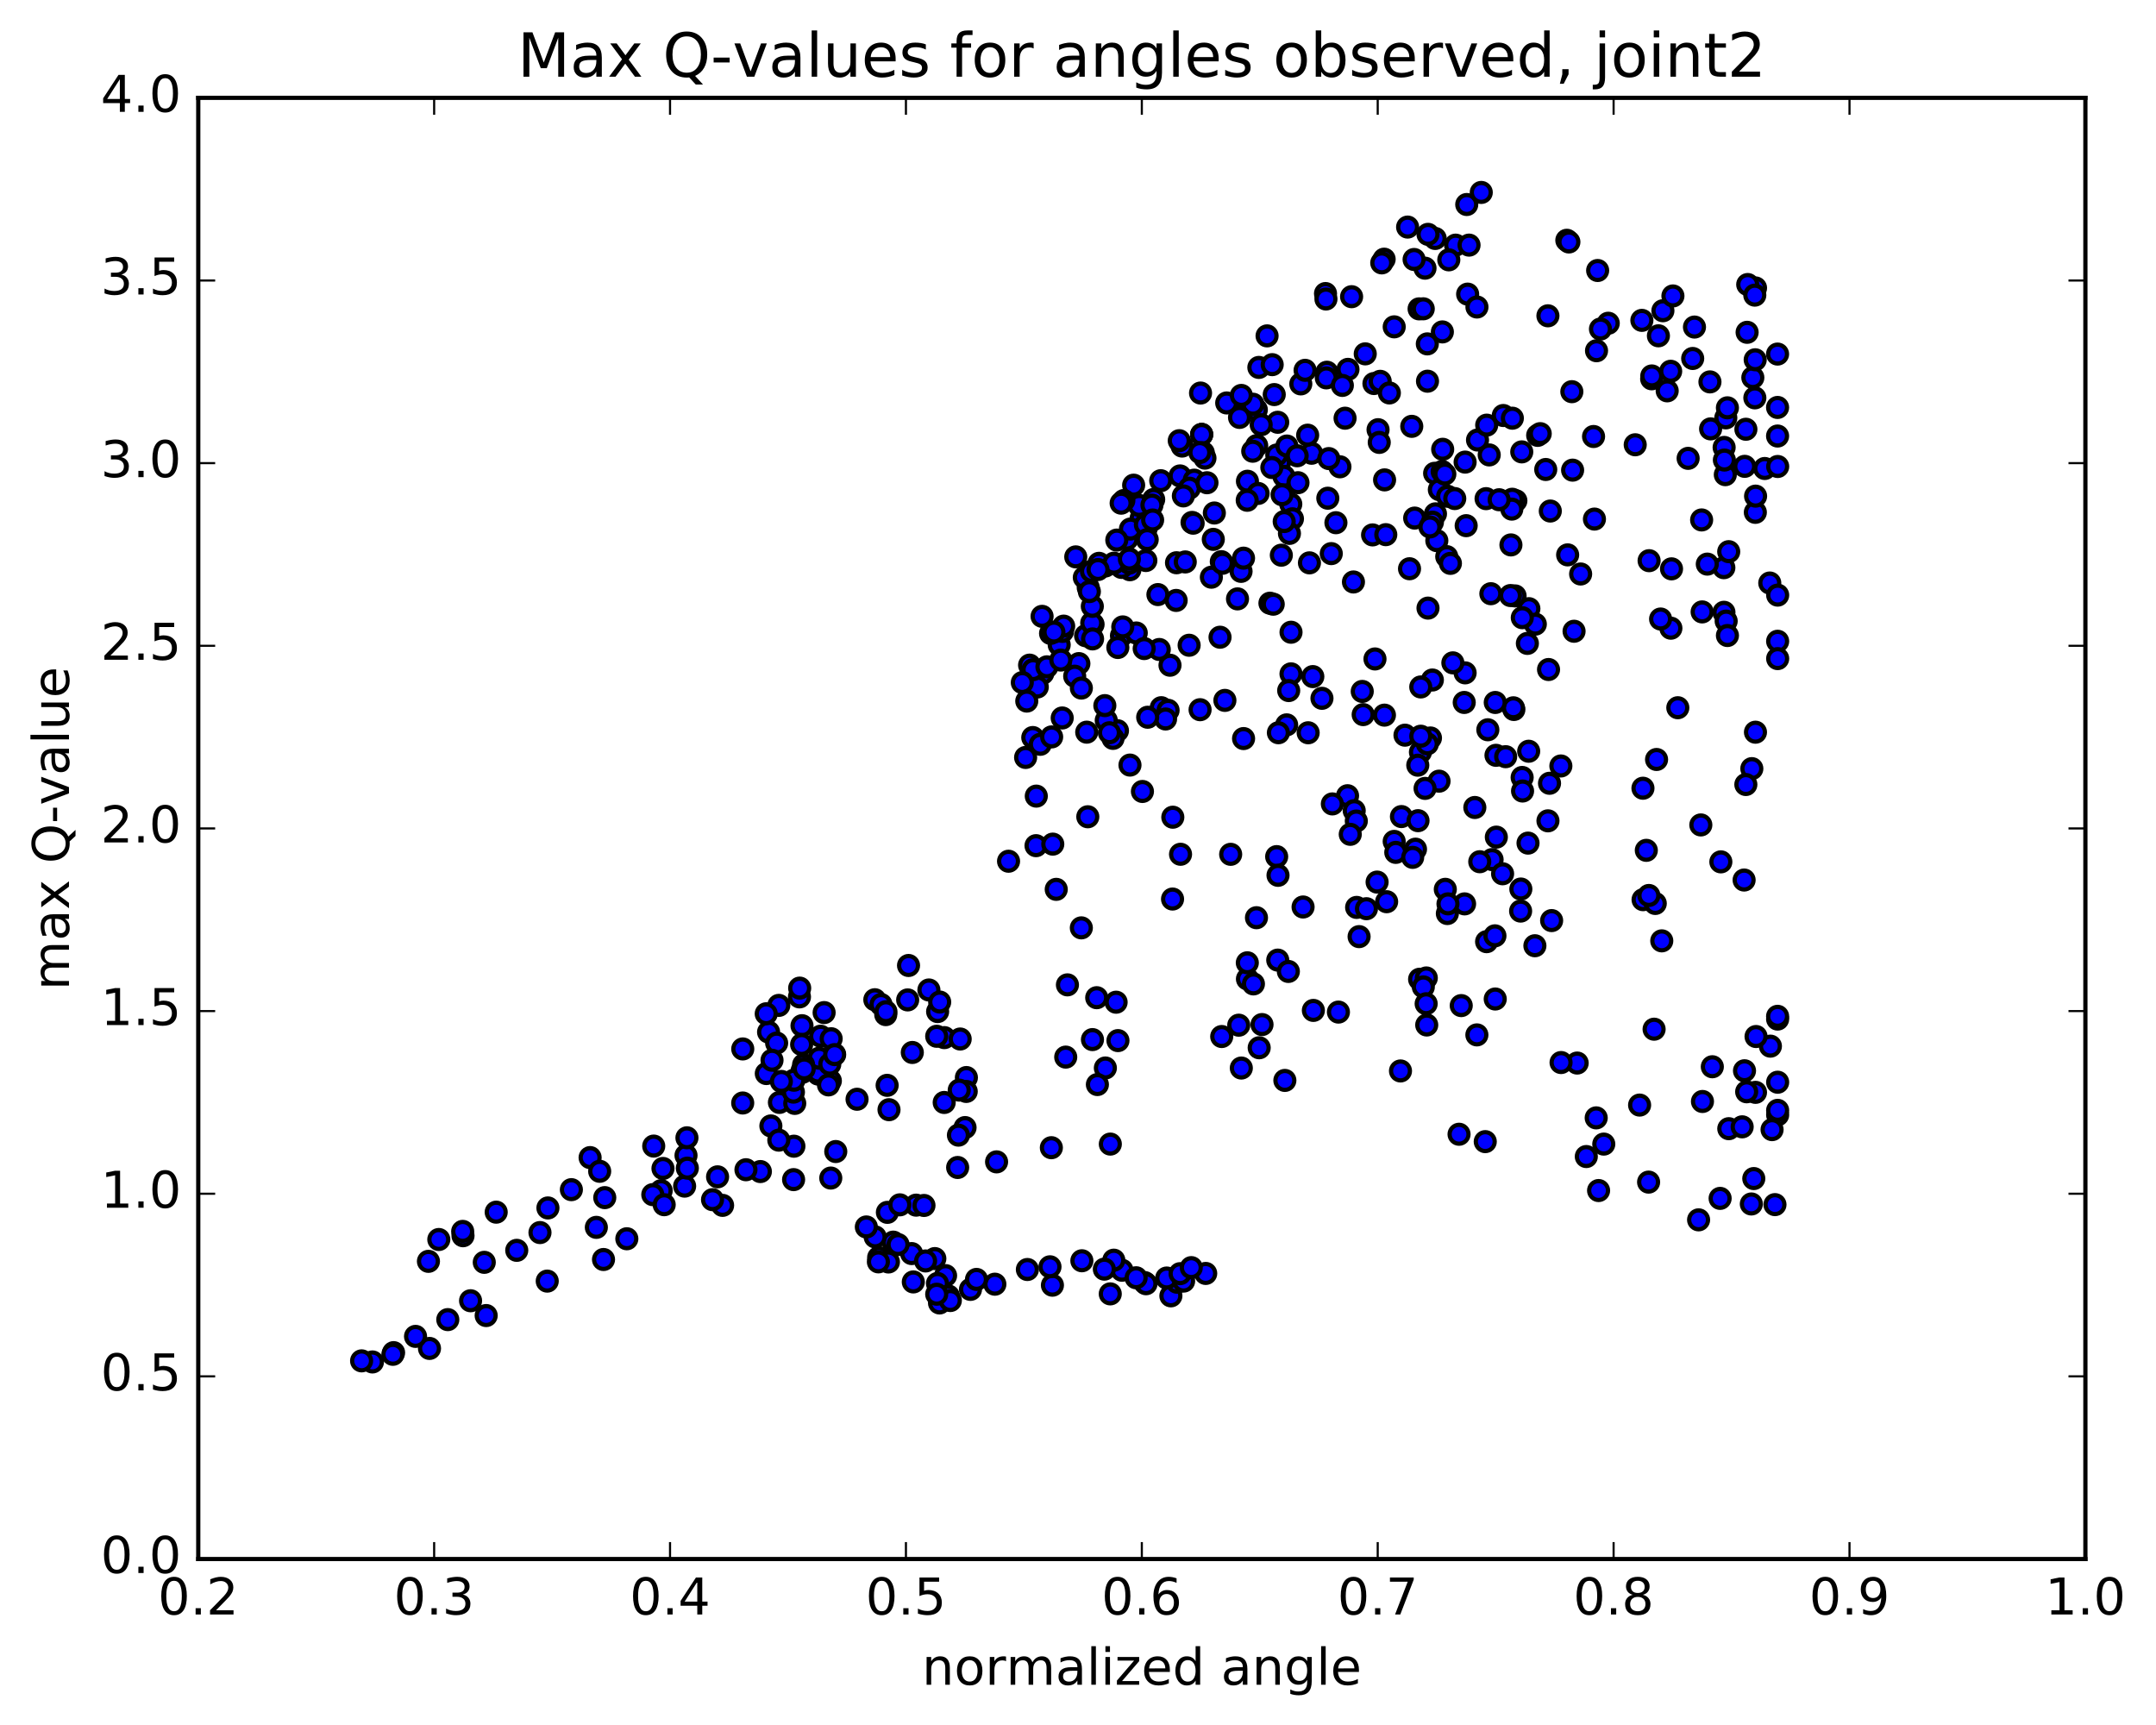 <?xml version="1.0" encoding="utf-8" standalone="no"?>
<!DOCTYPE svg PUBLIC "-//W3C//DTD SVG 1.1//EN"
  "http://www.w3.org/Graphics/SVG/1.1/DTD/svg11.dtd">
<!-- Created with matplotlib (http://matplotlib.org/) -->
<svg height="408pt" version="1.1" viewBox="0 0 510 408" width="510pt" xmlns="http://www.w3.org/2000/svg" xmlns:xlink="http://www.w3.org/1999/xlink">
 <defs>
  <style type="text/css">
*{stroke-linecap:butt;stroke-linejoin:round;stroke-miterlimit:100000;}
  </style>
 </defs>
 <g id="figure_1">
  <g id="patch_1">
   <path d="M 0 408.169 
L 510.039 408.169 
L 510.039 0 
L 0 0 
z
" style="fill:#ffffff;"/>
  </g>
  <g id="axes_1">
   <g id="patch_2">
    <path d="M 46.898 368.742 
L 493.298 368.742 
L 493.298 23.142 
L 46.898 23.142 
z
" style="fill:#ffffff;"/>
   </g>
   <g id="PathCollection_1">
    <defs>
     <path d="M 0 2.236 
C 0.593 2.236 1.162 2 1.581 1.581 
C 2 1.162 2.236 0.593 2.236 0 
C 2.236 -0.593 2 -1.162 1.581 -1.581 
C 1.162 -2 0.593 -2.236 0 -2.236 
C -0.593 -2.236 -1.162 -2 -1.581 -1.581 
C -2 -1.162 -2.236 -0.593 -2.236 0 
C -2.236 0.593 -2 1.162 -1.581 1.581 
C -1.162 2 -0.593 2.236 0 2.236 
z
" id="mcfcaafd9af" style="stroke:#000000;"/>
    </defs>
    <g clip-path="url(#p191b5a1bfd)">
     <use style="fill:#0000ff;stroke:#000000;" x="346.362" xlink:href="#mcfcaafd9af" y="166.147"/>
     <use style="fill:#0000ff;stroke:#000000;" x="284.253" xlink:href="#mcfcaafd9af" y="102.764"/>
     <use style="fill:#0000ff;stroke:#000000;" x="279.139" xlink:href="#mcfcaafd9af" y="112.566"/>
     <use style="fill:#0000ff;stroke:#000000;" x="267.274" xlink:href="#mcfcaafd9af" y="134.753"/>
     <use style="fill:#0000ff;stroke:#000000;" x="265.289" xlink:href="#mcfcaafd9af" y="134.204"/>
     <use style="fill:#0000ff;stroke:#000000;" x="267.108" xlink:href="#mcfcaafd9af" y="133.204"/>
     <use style="fill:#0000ff;stroke:#000000;" x="255.207" xlink:href="#mcfcaafd9af" y="156.955"/>
     <use style="fill:#0000ff;stroke:#000000;" x="254.218" xlink:href="#mcfcaafd9af" y="159.931"/>
     <use style="fill:#0000ff;stroke:#000000;" x="257.063" xlink:href="#mcfcaafd9af" y="173.174"/>
     <use style="fill:#0000ff;stroke:#000000;" x="245.071" xlink:href="#mcfcaafd9af" y="200.019"/>
     <use style="fill:#0000ff;stroke:#000000;" x="238.571" xlink:href="#mcfcaafd9af" y="203.7"/>
     <use style="fill:#0000ff;stroke:#000000;" x="244.302" xlink:href="#mcfcaafd9af" y="174.441"/>
     <use style="fill:#0000ff;stroke:#000000;" x="256.799" xlink:href="#mcfcaafd9af" y="150.358"/>
     <use style="fill:#0000ff;stroke:#000000;" x="258.565" xlink:href="#mcfcaafd9af" y="147.674"/>
     <use style="fill:#0000ff;stroke:#000000;" x="246.674" xlink:href="#mcfcaafd9af" y="159.242"/>
     <use style="fill:#0000ff;stroke:#000000;" x="243.55" xlink:href="#mcfcaafd9af" y="157.317"/>
     <use style="fill:#0000ff;stroke:#000000;" x="250.552" xlink:href="#mcfcaafd9af" y="152.518"/>
     <use style="fill:#0000ff;stroke:#000000;" x="245.366" xlink:href="#mcfcaafd9af" y="162.496"/>
     <use style="fill:#0000ff;stroke:#000000;" x="244.351" xlink:href="#mcfcaafd9af" y="158.391"/>
     <use style="fill:#0000ff;stroke:#000000;" x="251.327" xlink:href="#mcfcaafd9af" y="149.345"/>
     <use style="fill:#0000ff;stroke:#000000;" x="251.61" xlink:href="#mcfcaafd9af" y="148.093"/>
     <use style="fill:#0000ff;stroke:#000000;" x="257.42" xlink:href="#mcfcaafd9af" y="138.96"/>
     <use style="fill:#0000ff;stroke:#000000;" x="269.919" xlink:href="#mcfcaafd9af" y="122.659"/>
     <use style="fill:#0000ff;stroke:#000000;" x="282.491" xlink:href="#mcfcaafd9af" y="113.568"/>
     <use style="fill:#0000ff;stroke:#000000;" x="295.081" xlink:href="#mcfcaafd9af" y="113.824"/>
     <use style="fill:#0000ff;stroke:#000000;" x="302.245" xlink:href="#mcfcaafd9af" y="99.878"/>
     <use style="fill:#0000ff;stroke:#000000;" x="297.183" xlink:href="#mcfcaafd9af" y="96.915"/>
     <use style="fill:#0000ff;stroke:#000000;" x="296.384" xlink:href="#mcfcaafd9af" y="95.608"/>
     <use style="fill:#0000ff;stroke:#000000;" x="298.329" xlink:href="#mcfcaafd9af" y="100.456"/>
     <use style="fill:#0000ff;stroke:#000000;" x="297.608" xlink:href="#mcfcaafd9af" y="116.708"/>
     <use style="fill:#0000ff;stroke:#000000;" x="310.25" xlink:href="#mcfcaafd9af" y="107.203"/>
     <use style="fill:#0000ff;stroke:#000000;" x="322.948" xlink:href="#mcfcaafd9af" y="83.695"/>
     <use style="fill:#0000ff;stroke:#000000;" x="335.688" xlink:href="#mcfcaafd9af" y="73.052"/>
     <use style="fill:#0000ff;stroke:#000000;" x="336.669" xlink:href="#mcfcaafd9af" y="73.037"/>
     <use style="fill:#0000ff;stroke:#000000;" x="325.004" xlink:href="#mcfcaafd9af" y="90.712"/>
     <use style="fill:#0000ff;stroke:#000000;" x="318.859" xlink:href="#mcfcaafd9af" y="87.363"/>
     <use style="fill:#0000ff;stroke:#000000;" x="313.88" xlink:href="#mcfcaafd9af" y="88.039"/>
     <use style="fill:#0000ff;stroke:#000000;" x="307.703" xlink:href="#mcfcaafd9af" y="90.798"/>
     <use style="fill:#0000ff;stroke:#000000;" x="313.736" xlink:href="#mcfcaafd9af" y="89.375"/>
     <use style="fill:#0000ff;stroke:#000000;" x="326.489" xlink:href="#mcfcaafd9af" y="90.192"/>
     <use style="fill:#0000ff;stroke:#000000;" x="328.653" xlink:href="#mcfcaafd9af" y="92.94"/>
     <use style="fill:#0000ff;stroke:#000000;" x="316.961" xlink:href="#mcfcaafd9af" y="110.407"/>
     <use style="fill:#0000ff;stroke:#000000;" x="305.333" xlink:href="#mcfcaafd9af" y="119.234"/>
     <use style="fill:#0000ff;stroke:#000000;" x="293.57" xlink:href="#mcfcaafd9af" y="135.14"/>
     <use style="fill:#0000ff;stroke:#000000;" x="292.732" xlink:href="#mcfcaafd9af" y="141.649"/>
     <use style="fill:#0000ff;stroke:#000000;" x="305.383" xlink:href="#mcfcaafd9af" y="159.381"/>
     <use style="fill:#0000ff;stroke:#000000;" x="312.709" xlink:href="#mcfcaafd9af" y="165.166"/>
     <use style="fill:#0000ff;stroke:#000000;" x="318.76" xlink:href="#mcfcaafd9af" y="188.205"/>
     <use style="fill:#0000ff;stroke:#000000;" x="331.51" xlink:href="#mcfcaafd9af" y="193.136"/>
     <use style="fill:#0000ff;stroke:#000000;" x="338.824" xlink:href="#mcfcaafd9af" y="160.836"/>
     <use style="fill:#0000ff;stroke:#000000;" x="339.359" xlink:href="#mcfcaafd9af" y="111.946"/>
     <use style="fill:#0000ff;stroke:#000000;" x="339.879" xlink:href="#mcfcaafd9af" y="127.873"/>
     <use style="fill:#0000ff;stroke:#000000;" x="340.405" xlink:href="#mcfcaafd9af" y="184.763"/>
     <use style="fill:#0000ff;stroke:#000000;" x="346.445" xlink:href="#mcfcaafd9af" y="213.787"/>
     <use style="fill:#0000ff;stroke:#000000;" x="353.696" xlink:href="#mcfcaafd9af" y="236.287"/>
     <use style="fill:#0000ff;stroke:#000000;" x="359.753" xlink:href="#mcfcaafd9af" y="210.276"/>
     <use style="fill:#0000ff;stroke:#000000;" x="367.035" xlink:href="#mcfcaafd9af" y="217.738"/>
     <use style="fill:#0000ff;stroke:#000000;" x="373.079" xlink:href="#mcfcaafd9af" y="251.434"/>
     <use style="fill:#0000ff;stroke:#000000;" x="379.371" xlink:href="#mcfcaafd9af" y="270.603"/>
     <use style="fill:#0000ff;stroke:#000000;" x="377.581" xlink:href="#mcfcaafd9af" y="264.4"/>
     <use style="fill:#0000ff;stroke:#000000;" x="369.268" xlink:href="#mcfcaafd9af" y="251.314"/>
     <use style="fill:#0000ff;stroke:#000000;" x="363.078" xlink:href="#mcfcaafd9af" y="223.688"/>
     <use style="fill:#0000ff;stroke:#000000;" x="358.105" xlink:href="#mcfcaafd9af" y="167.809"/>
     <use style="fill:#0000ff;stroke:#000000;" x="351.946" xlink:href="#mcfcaafd9af" y="172.605"/>
     <use style="fill:#0000ff;stroke:#000000;" x="357.991" xlink:href="#mcfcaafd9af" y="167.41"/>
     <use style="fill:#0000ff;stroke:#000000;" x="360.063" xlink:href="#mcfcaafd9af" y="183.884"/>
     <use style="fill:#0000ff;stroke:#000000;" x="353.872" xlink:href="#mcfcaafd9af" y="178.649"/>
     <use style="fill:#0000ff;stroke:#000000;" x="348.87" xlink:href="#mcfcaafd9af" y="190.986"/>
     <use style="fill:#0000ff;stroke:#000000;" x="337.1" xlink:href="#mcfcaafd9af" y="186.472"/>
     <use style="fill:#0000ff;stroke:#000000;" x="329.796" xlink:href="#mcfcaafd9af" y="199.009"/>
     <use style="fill:#0000ff;stroke:#000000;" x="335.806" xlink:href="#mcfcaafd9af" y="231.612"/>
     <use style="fill:#0000ff;stroke:#000000;" x="341.885" xlink:href="#mcfcaafd9af" y="210.344"/>
     <use style="fill:#0000ff;stroke:#000000;" x="342.372" xlink:href="#mcfcaafd9af" y="216.07"/>
     <use style="fill:#0000ff;stroke:#000000;" x="337.388" xlink:href="#mcfcaafd9af" y="231.307"/>
     <use style="fill:#0000ff;stroke:#000000;" x="336.682" xlink:href="#mcfcaafd9af" y="233.421"/>
     <use style="fill:#0000ff;stroke:#000000;" x="349.353" xlink:href="#mcfcaafd9af" y="244.775"/>
     <use style="fill:#0000ff;stroke:#000000;" x="351.334" xlink:href="#mcfcaafd9af" y="270.02"/>
     <use style="fill:#0000ff;stroke:#000000;" x="345.138" xlink:href="#mcfcaafd9af" y="268.275"/>
     <use style="fill:#0000ff;stroke:#000000;" x="345.654" xlink:href="#mcfcaafd9af" y="237.846"/>
     <use style="fill:#0000ff;stroke:#000000;" x="351.655" xlink:href="#mcfcaafd9af" y="222.725"/>
     <use style="fill:#0000ff;stroke:#000000;" x="353.625" xlink:href="#mcfcaafd9af" y="221.342"/>
     <use style="fill:#0000ff;stroke:#000000;" x="352.953" xlink:href="#mcfcaafd9af" y="203.311"/>
     <use style="fill:#0000ff;stroke:#000000;" x="360.16" xlink:href="#mcfcaafd9af" y="187.092"/>
     <use style="fill:#0000ff;stroke:#000000;" x="366.17" xlink:href="#mcfcaafd9af" y="194.144"/>
     <use style="fill:#0000ff;stroke:#000000;" x="369.221" xlink:href="#mcfcaafd9af" y="181.169"/>
     <use style="fill:#0000ff;stroke:#000000;" x="366.304" xlink:href="#mcfcaafd9af" y="158.355"/>
     <use style="fill:#0000ff;stroke:#000000;" x="366.722" xlink:href="#mcfcaafd9af" y="120.869"/>
     <use style="fill:#0000ff;stroke:#000000;" x="358.58" xlink:href="#mcfcaafd9af" y="118.429"/>
     <use style="fill:#0000ff;stroke:#000000;" x="346.823" xlink:href="#mcfcaafd9af" y="124.331"/>
     <use style="fill:#0000ff;stroke:#000000;" x="339.559" xlink:href="#mcfcaafd9af" y="121.533"/>
     <use style="fill:#0000ff;stroke:#000000;" x="334.638" xlink:href="#mcfcaafd9af" y="122.538"/>
     <use style="fill:#0000ff;stroke:#000000;" x="333.951" xlink:href="#mcfcaafd9af" y="100.839"/>
     <use style="fill:#0000ff;stroke:#000000;" x="341.19" xlink:href="#mcfcaafd9af" y="78.506"/>
     <use style="fill:#0000ff;stroke:#000000;" x="347.168" xlink:href="#mcfcaafd9af" y="69.568"/>
     <use style="fill:#0000ff;stroke:#000000;" x="349.37" xlink:href="#mcfcaafd9af" y="72.614"/>
     <use style="fill:#0000ff;stroke:#000000;" x="337.674" xlink:href="#mcfcaafd9af" y="90.163"/>
     <use style="fill:#0000ff;stroke:#000000;" x="325.978" xlink:href="#mcfcaafd9af" y="101.633"/>
     <use style="fill:#0000ff;stroke:#000000;" x="314.326" xlink:href="#mcfcaafd9af" y="108.462"/>
     <use style="fill:#0000ff;stroke:#000000;" x="302.668" xlink:href="#mcfcaafd9af" y="109.392"/>
     <use style="fill:#0000ff;stroke:#000000;" x="302.02" xlink:href="#mcfcaafd9af" y="107.616"/>
     <use style="fill:#0000ff;stroke:#000000;" x="309.324" xlink:href="#mcfcaafd9af" y="102.927"/>
     <use style="fill:#0000ff;stroke:#000000;" x="304.413" xlink:href="#mcfcaafd9af" y="105.495"/>
     <use style="fill:#0000ff;stroke:#000000;" x="303.716" xlink:href="#mcfcaafd9af" y="112.655"/>
     <use style="fill:#0000ff;stroke:#000000;" x="305.726" xlink:href="#mcfcaafd9af" y="122.706"/>
     <use style="fill:#0000ff;stroke:#000000;" x="305.015" xlink:href="#mcfcaafd9af" y="126.161"/>
     <use style="fill:#0000ff;stroke:#000000;" x="307.037" xlink:href="#mcfcaafd9af" y="114.169"/>
     <use style="fill:#0000ff;stroke:#000000;" x="300.854" xlink:href="#mcfcaafd9af" y="110.572"/>
     <use style="fill:#0000ff;stroke:#000000;" x="306.849" xlink:href="#mcfcaafd9af" y="107.798"/>
     <use style="fill:#0000ff;stroke:#000000;" x="314.092" xlink:href="#mcfcaafd9af" y="117.838"/>
     <use style="fill:#0000ff;stroke:#000000;" x="320.157" xlink:href="#mcfcaafd9af" y="137.649"/>
     <use style="fill:#0000ff;stroke:#000000;" x="322.239" xlink:href="#mcfcaafd9af" y="163.538"/>
     <use style="fill:#0000ff;stroke:#000000;" x="310.545" xlink:href="#mcfcaafd9af" y="160.028"/>
     <use style="fill:#0000ff;stroke:#000000;" x="304.358" xlink:href="#mcfcaafd9af" y="171.445"/>
     <use style="fill:#0000ff;stroke:#000000;" x="304.839" xlink:href="#mcfcaafd9af" y="163.332"/>
     <use style="fill:#0000ff;stroke:#000000;" x="305.39" xlink:href="#mcfcaafd9af" y="149.537"/>
     <use style="fill:#0000ff;stroke:#000000;" x="300.403" xlink:href="#mcfcaafd9af" y="142.67"/>
     <use style="fill:#0000ff;stroke:#000000;" x="288.597" xlink:href="#mcfcaafd9af" y="150.717"/>
     <use style="fill:#0000ff;stroke:#000000;" x="276.762" xlink:href="#mcfcaafd9af" y="157.339"/>
     <use style="fill:#0000ff;stroke:#000000;" x="274.695" xlink:href="#mcfcaafd9af" y="167.384"/>
     <use style="fill:#0000ff;stroke:#000000;" x="276.311" xlink:href="#mcfcaafd9af" y="168.003"/>
     <use style="fill:#0000ff;stroke:#000000;" x="264.335" xlink:href="#mcfcaafd9af" y="172.827"/>
     <use style="fill:#0000ff;stroke:#000000;" x="263.286" xlink:href="#mcfcaafd9af" y="174.644"/>
     <use style="fill:#0000ff;stroke:#000000;" x="275.711" xlink:href="#mcfcaafd9af" y="170.056"/>
     <use style="fill:#0000ff;stroke:#000000;" x="283.878" xlink:href="#mcfcaafd9af" y="167.859"/>
     <use style="fill:#0000ff;stroke:#000000;" x="289.747" xlink:href="#mcfcaafd9af" y="165.657"/>
     <use style="fill:#0000ff;stroke:#000000;" x="302.402" xlink:href="#mcfcaafd9af" y="173.306"/>
     <use style="fill:#0000ff;stroke:#000000;" x="315.169" xlink:href="#mcfcaafd9af" y="190.143"/>
     <use style="fill:#0000ff;stroke:#000000;" x="328.008" xlink:href="#mcfcaafd9af" y="213.273"/>
     <use style="fill:#0000ff;stroke:#000000;" x="335.432" xlink:href="#mcfcaafd9af" y="194.106"/>
     <use style="fill:#0000ff;stroke:#000000;" x="336.08" xlink:href="#mcfcaafd9af" y="162.48"/>
     <use style="fill:#0000ff;stroke:#000000;" x="342.225" xlink:href="#mcfcaafd9af" y="131.656"/>
     <use style="fill:#0000ff;stroke:#000000;" x="349.507" xlink:href="#mcfcaafd9af" y="104.072"/>
     <use style="fill:#0000ff;stroke:#000000;" x="355.599" xlink:href="#mcfcaafd9af" y="98.276"/>
     <use style="fill:#0000ff;stroke:#000000;" x="357.747" xlink:href="#mcfcaafd9af" y="98.912"/>
     <use style="fill:#0000ff;stroke:#000000;" x="351.678" xlink:href="#mcfcaafd9af" y="100.556"/>
     <use style="fill:#0000ff;stroke:#000000;" x="352.274" xlink:href="#mcfcaafd9af" y="107.597"/>
     <use style="fill:#0000ff;stroke:#000000;" x="346.572" xlink:href="#mcfcaafd9af" y="109.296"/>
     <use style="fill:#0000ff;stroke:#000000;" x="340.475" xlink:href="#mcfcaafd9af" y="115.819"/>
     <use style="fill:#0000ff;stroke:#000000;" x="341.143" xlink:href="#mcfcaafd9af" y="111.517"/>
     <use style="fill:#0000ff;stroke:#000000;" x="341.775" xlink:href="#mcfcaafd9af" y="112.133"/>
     <use style="fill:#0000ff;stroke:#000000;" x="342.432" xlink:href="#mcfcaafd9af" y="117.385"/>
     <use style="fill:#0000ff;stroke:#000000;" x="343.093" xlink:href="#mcfcaafd9af" y="133.249"/>
     <use style="fill:#0000ff;stroke:#000000;" x="338.373" xlink:href="#mcfcaafd9af" y="174.547"/>
     <use style="fill:#0000ff;stroke:#000000;" x="332.346" xlink:href="#mcfcaafd9af" y="173.885"/>
     <use style="fill:#0000ff;stroke:#000000;" x="327.487" xlink:href="#mcfcaafd9af" y="169.145"/>
     <use style="fill:#0000ff;stroke:#000000;" x="320.338" xlink:href="#mcfcaafd9af" y="191.735"/>
     <use style="fill:#0000ff;stroke:#000000;" x="320.909" xlink:href="#mcfcaafd9af" y="214.621"/>
     <use style="fill:#0000ff;stroke:#000000;" x="321.493" xlink:href="#mcfcaafd9af" y="221.532"/>
     <use style="fill:#0000ff;stroke:#000000;" x="316.604" xlink:href="#mcfcaafd9af" y="239.381"/>
     <use style="fill:#0000ff;stroke:#000000;" x="303.933" xlink:href="#mcfcaafd9af" y="255.544"/>
     <use style="fill:#0000ff;stroke:#000000;" x="297.861" xlink:href="#mcfcaafd9af" y="247.818"/>
     <use style="fill:#0000ff;stroke:#000000;" x="298.528" xlink:href="#mcfcaafd9af" y="242.332"/>
     <use style="fill:#0000ff;stroke:#000000;" x="293.632" xlink:href="#mcfcaafd9af" y="252.615"/>
     <use style="fill:#0000ff;stroke:#000000;" x="293.024" xlink:href="#mcfcaafd9af" y="242.479"/>
     <use style="fill:#0000ff;stroke:#000000;" x="295.085" xlink:href="#mcfcaafd9af" y="231.549"/>
     <use style="fill:#0000ff;stroke:#000000;" x="288.997" xlink:href="#mcfcaafd9af" y="245.161"/>
     <use style="fill:#0000ff;stroke:#000000;" x="295.051" xlink:href="#mcfcaafd9af" y="227.723"/>
     <use style="fill:#0000ff;stroke:#000000;" x="302.25" xlink:href="#mcfcaafd9af" y="227.085"/>
     <use style="fill:#0000ff;stroke:#000000;" x="308.242" xlink:href="#mcfcaafd9af" y="214.523"/>
     <use style="fill:#0000ff;stroke:#000000;" x="320.833" xlink:href="#mcfcaafd9af" y="194.187"/>
     <use style="fill:#0000ff;stroke:#000000;" x="322.458" xlink:href="#mcfcaafd9af" y="169.019"/>
     <use style="fill:#0000ff;stroke:#000000;" x="309.444" xlink:href="#mcfcaafd9af" y="173.315"/>
     <use style="fill:#0000ff;stroke:#000000;" x="301.993" xlink:href="#mcfcaafd9af" y="202.609"/>
     <use style="fill:#0000ff;stroke:#000000;" x="302.314" xlink:href="#mcfcaafd9af" y="207.031"/>
     <use style="fill:#0000ff;stroke:#000000;" x="297.218" xlink:href="#mcfcaafd9af" y="217.057"/>
     <use style="fill:#0000ff;stroke:#000000;" x="296.496" xlink:href="#mcfcaafd9af" y="232.716"/>
     <use style="fill:#0000ff;stroke:#000000;" x="304.76" xlink:href="#mcfcaafd9af" y="229.767"/>
     <use style="fill:#0000ff;stroke:#000000;" x="310.677" xlink:href="#mcfcaafd9af" y="238.984"/>
     <use style="fill:#0000ff;stroke:#000000;" x="323.232" xlink:href="#mcfcaafd9af" y="214.929"/>
     <use style="fill:#0000ff;stroke:#000000;" x="330.17" xlink:href="#mcfcaafd9af" y="201.607"/>
     <use style="fill:#0000ff;stroke:#000000;" x="336.002" xlink:href="#mcfcaafd9af" y="177.9"/>
     <use style="fill:#0000ff;stroke:#000000;" x="337.636" xlink:href="#mcfcaafd9af" y="175.941"/>
     <use style="fill:#0000ff;stroke:#000000;" x="325.754" xlink:href="#mcfcaafd9af" y="208.634"/>
     <use style="fill:#0000ff;stroke:#000000;" x="319.403" xlink:href="#mcfcaafd9af" y="197.334"/>
     <use style="fill:#0000ff;stroke:#000000;" x="325.251" xlink:href="#mcfcaafd9af" y="155.857"/>
     <use style="fill:#0000ff;stroke:#000000;" x="338.839" xlink:href="#mcfcaafd9af" y="123.499"/>
     <use style="fill:#0000ff;stroke:#000000;" x="351.528" xlink:href="#mcfcaafd9af" y="117.94"/>
     <use style="fill:#0000ff;stroke:#000000;" x="357.716" xlink:href="#mcfcaafd9af" y="118.084"/>
     <use style="fill:#0000ff;stroke:#000000;" x="357.408" xlink:href="#mcfcaafd9af" y="128.885"/>
     <use style="fill:#0000ff;stroke:#000000;" x="357.617" xlink:href="#mcfcaafd9af" y="120.415"/>
     <use style="fill:#0000ff;stroke:#000000;" x="359.971" xlink:href="#mcfcaafd9af" y="106.879"/>
     <use style="fill:#0000ff;stroke:#000000;" x="354.617" xlink:href="#mcfcaafd9af" y="118.2"/>
     <use style="fill:#0000ff;stroke:#000000;" x="352.66" xlink:href="#mcfcaafd9af" y="140.423"/>
     <use style="fill:#0000ff;stroke:#000000;" x="361.656" xlink:href="#mcfcaafd9af" y="143.962"/>
     <use style="fill:#0000ff;stroke:#000000;" x="358.391" xlink:href="#mcfcaafd9af" y="140.945"/>
     <use style="fill:#0000ff;stroke:#000000;" x="346.572" xlink:href="#mcfcaafd9af" y="159.145"/>
     <use style="fill:#0000ff;stroke:#000000;" x="334.834" xlink:href="#mcfcaafd9af" y="200.846"/>
     <use style="fill:#0000ff;stroke:#000000;" x="334.163" xlink:href="#mcfcaafd9af" y="202.783"/>
     <use style="fill:#0000ff;stroke:#000000;" x="336.083" xlink:href="#mcfcaafd9af" y="174.13"/>
     <use style="fill:#0000ff;stroke:#000000;" x="335.373" xlink:href="#mcfcaafd9af" y="180.983"/>
     <use style="fill:#0000ff;stroke:#000000;" x="342.518" xlink:href="#mcfcaafd9af" y="213.782"/>
     <use style="fill:#0000ff;stroke:#000000;" x="337.489" xlink:href="#mcfcaafd9af" y="242.431"/>
     <use style="fill:#0000ff;stroke:#000000;" x="331.283" xlink:href="#mcfcaafd9af" y="253.304"/>
     <use style="fill:#0000ff;stroke:#000000;" x="337.356" xlink:href="#mcfcaafd9af" y="237.405"/>
     <use style="fill:#0000ff;stroke:#000000;" x="350.036" xlink:href="#mcfcaafd9af" y="203.817"/>
     <use style="fill:#0000ff;stroke:#000000;" x="356.161" xlink:href="#mcfcaafd9af" y="178.972"/>
     <use style="fill:#0000ff;stroke:#000000;" x="361.299" xlink:href="#mcfcaafd9af" y="152.178"/>
     <use style="fill:#0000ff;stroke:#000000;" x="363.178" xlink:href="#mcfcaafd9af" y="147.624"/>
     <use style="fill:#0000ff;stroke:#000000;" x="361.608" xlink:href="#mcfcaafd9af" y="177.684"/>
     <use style="fill:#0000ff;stroke:#000000;" x="355.435" xlink:href="#mcfcaafd9af" y="206.665"/>
     <use style="fill:#0000ff;stroke:#000000;" x="361.453" xlink:href="#mcfcaafd9af" y="199.413"/>
     <use style="fill:#0000ff;stroke:#000000;" x="284.253" xlink:href="#mcfcaafd9af" y="102.764"/>
     <use style="fill:#0000ff;stroke:#000000;" x="290.177" xlink:href="#mcfcaafd9af" y="95.306"/>
     <use style="fill:#0000ff;stroke:#000000;" x="293.21" xlink:href="#mcfcaafd9af" y="98.728"/>
     <use style="fill:#0000ff;stroke:#000000;" x="281.362" xlink:href="#mcfcaafd9af" y="115.465"/>
     <use style="fill:#0000ff;stroke:#000000;" x="278.303" xlink:href="#mcfcaafd9af" y="133.103"/>
     <use style="fill:#0000ff;stroke:#000000;" x="286.547" xlink:href="#mcfcaafd9af" y="136.521"/>
     <use style="fill:#0000ff;stroke:#000000;" x="287.004" xlink:href="#mcfcaafd9af" y="127.57"/>
     <use style="fill:#0000ff;stroke:#000000;" x="281.977" xlink:href="#mcfcaafd9af" y="123.562"/>
     <use style="fill:#0000ff;stroke:#000000;" x="274.57" xlink:href="#mcfcaafd9af" y="113.694"/>
     <use style="fill:#0000ff;stroke:#000000;" x="269.462" xlink:href="#mcfcaafd9af" y="119.547"/>
     <use style="fill:#0000ff;stroke:#000000;" x="256.493" xlink:href="#mcfcaafd9af" y="136.589"/>
     <use style="fill:#0000ff;stroke:#000000;" x="254.47" xlink:href="#mcfcaafd9af" y="131.715"/>
     <use style="fill:#0000ff;stroke:#000000;" x="268.163" xlink:href="#mcfcaafd9af" y="114.754"/>
     <use style="fill:#0000ff;stroke:#000000;" x="271.137" xlink:href="#mcfcaafd9af" y="124.934"/>
     <use style="fill:#0000ff;stroke:#000000;" x="258.247" xlink:href="#mcfcaafd9af" y="147.353"/>
     <use style="fill:#0000ff;stroke:#000000;" x="258.445" xlink:href="#mcfcaafd9af" y="151.113"/>
     <use style="fill:#0000ff;stroke:#000000;" x="271.051" xlink:href="#mcfcaafd9af" y="132.576"/>
     <use style="fill:#0000ff;stroke:#000000;" x="272.903" xlink:href="#mcfcaafd9af" y="118.13"/>
     <use style="fill:#0000ff;stroke:#000000;" x="266.602" xlink:href="#mcfcaafd9af" y="127.501"/>
     <use style="fill:#0000ff;stroke:#000000;" x="261.474" xlink:href="#mcfcaafd9af" y="133.866"/>
     <use style="fill:#0000ff;stroke:#000000;" x="248.509" xlink:href="#mcfcaafd9af" y="149.815"/>
     <use style="fill:#0000ff;stroke:#000000;" x="246.505" xlink:href="#mcfcaafd9af" y="145.778"/>
     <use style="fill:#0000ff;stroke:#000000;" x="249.306" xlink:href="#mcfcaafd9af" y="149.498"/>
     <use style="fill:#0000ff;stroke:#000000;" x="241.825" xlink:href="#mcfcaafd9af" y="161.436"/>
     <use style="fill:#0000ff;stroke:#000000;" x="247.647" xlink:href="#mcfcaafd9af" y="157.719"/>
     <use style="fill:#0000ff;stroke:#000000;" x="255.795" xlink:href="#mcfcaafd9af" y="162.742"/>
     <use style="fill:#0000ff;stroke:#000000;" x="261.68" xlink:href="#mcfcaafd9af" y="170.387"/>
     <use style="fill:#0000ff;stroke:#000000;" x="274.227" xlink:href="#mcfcaafd9af" y="153.617"/>
     <use style="fill:#0000ff;stroke:#000000;" x="278.217" xlink:href="#mcfcaafd9af" y="142.014"/>
     <use style="fill:#0000ff;stroke:#000000;" x="265.283" xlink:href="#mcfcaafd9af" y="150.342"/>
     <use style="fill:#0000ff;stroke:#000000;" x="264.424" xlink:href="#mcfcaafd9af" y="153.144"/>
     <use style="fill:#0000ff;stroke:#000000;" x="271.485" xlink:href="#mcfcaafd9af" y="169.643"/>
     <use style="fill:#0000ff;stroke:#000000;" x="277.428" xlink:href="#mcfcaafd9af" y="193.287"/>
     <use style="fill:#0000ff;stroke:#000000;" x="279.255" xlink:href="#mcfcaafd9af" y="202.054"/>
     <use style="fill:#0000ff;stroke:#000000;" x="277.365" xlink:href="#mcfcaafd9af" y="212.642"/>
     <use style="fill:#0000ff;stroke:#000000;" x="291.112" xlink:href="#mcfcaafd9af" y="202.065"/>
     <use style="fill:#0000ff;stroke:#000000;" x="294.165" xlink:href="#mcfcaafd9af" y="174.685"/>
     <use style="fill:#0000ff;stroke:#000000;" x="281.288" xlink:href="#mcfcaafd9af" y="152.614"/>
     <use style="fill:#0000ff;stroke:#000000;" x="273.904" xlink:href="#mcfcaafd9af" y="140.63"/>
     <use style="fill:#0000ff;stroke:#000000;" x="268.781" xlink:href="#mcfcaafd9af" y="149.714"/>
     <use style="fill:#0000ff;stroke:#000000;" x="261.349" xlink:href="#mcfcaafd9af" y="166.894"/>
     <use style="fill:#0000ff;stroke:#000000;" x="267.295" xlink:href="#mcfcaafd9af" y="180.957"/>
     <use style="fill:#0000ff;stroke:#000000;" x="270.242" xlink:href="#mcfcaafd9af" y="187.2"/>
     <use style="fill:#0000ff;stroke:#000000;" x="257.317" xlink:href="#mcfcaafd9af" y="193.182"/>
     <use style="fill:#0000ff;stroke:#000000;" x="249.852" xlink:href="#mcfcaafd9af" y="210.352"/>
     <use style="fill:#0000ff;stroke:#000000;" x="255.789" xlink:href="#mcfcaafd9af" y="219.459"/>
     <use style="fill:#0000ff;stroke:#000000;" x="264.016" xlink:href="#mcfcaafd9af" y="237.044"/>
     <use style="fill:#0000ff;stroke:#000000;" x="264.452" xlink:href="#mcfcaafd9af" y="246.124"/>
     <use style="fill:#0000ff;stroke:#000000;" x="259.426" xlink:href="#mcfcaafd9af" y="235.976"/>
     <use style="fill:#0000ff;stroke:#000000;" x="252.096" xlink:href="#mcfcaafd9af" y="250.028"/>
     <use style="fill:#0000ff;stroke:#000000;" x="252.5" xlink:href="#mcfcaafd9af" y="232.941"/>
     <use style="fill:#0000ff;stroke:#000000;" x="258.421" xlink:href="#mcfcaafd9af" y="245.884"/>
     <use style="fill:#0000ff;stroke:#000000;" x="261.474" xlink:href="#mcfcaafd9af" y="252.604"/>
     <use style="fill:#0000ff;stroke:#000000;" x="259.587" xlink:href="#mcfcaafd9af" y="256.519"/>
     <use style="fill:#0000ff;stroke:#000000;" x="262.646" xlink:href="#mcfcaafd9af" y="270.601"/>
     <use style="fill:#0000ff;stroke:#000000;" x="248.698" xlink:href="#mcfcaafd9af" y="271.454"/>
     <use style="fill:#0000ff;stroke:#000000;" x="235.74" xlink:href="#mcfcaafd9af" y="274.806"/>
     <use style="fill:#0000ff;stroke:#000000;" x="228.282" xlink:href="#mcfcaafd9af" y="266.695"/>
     <use style="fill:#0000ff;stroke:#000000;" x="228.6" xlink:href="#mcfcaafd9af" y="254.863"/>
     <use style="fill:#0000ff;stroke:#000000;" x="223.377" xlink:href="#mcfcaafd9af" y="245.418"/>
     <use style="fill:#0000ff;stroke:#000000;" x="215.806" xlink:href="#mcfcaafd9af" y="248.932"/>
     <use style="fill:#0000ff;stroke:#000000;" x="221.577" xlink:href="#mcfcaafd9af" y="245.102"/>
     <use style="fill:#0000ff;stroke:#000000;" x="228.561" xlink:href="#mcfcaafd9af" y="258.15"/>
     <use style="fill:#0000ff;stroke:#000000;" x="223.35" xlink:href="#mcfcaafd9af" y="260.757"/>
     <use style="fill:#0000ff;stroke:#000000;" x="210.294" xlink:href="#mcfcaafd9af" y="262.467"/>
     <use style="fill:#0000ff;stroke:#000000;" x="202.736" xlink:href="#mcfcaafd9af" y="259.997"/>
     <use style="fill:#0000ff;stroke:#000000;" x="197.378" xlink:href="#mcfcaafd9af" y="249.38"/>
     <use style="fill:#0000ff;stroke:#000000;" x="189.713" xlink:href="#mcfcaafd9af" y="242.6"/>
     <use style="fill:#0000ff;stroke:#000000;" x="184.226" xlink:href="#mcfcaafd9af" y="237.798"/>
     <use style="fill:#0000ff;stroke:#000000;" x="181.807" xlink:href="#mcfcaafd9af" y="244.111"/>
     <use style="fill:#0000ff;stroke:#000000;" x="189.625" xlink:href="#mcfcaafd9af" y="247.047"/>
     <use style="fill:#0000ff;stroke:#000000;" x="189.723" xlink:href="#mcfcaafd9af" y="253.297"/>
     <use style="fill:#0000ff;stroke:#000000;" x="189.822" xlink:href="#mcfcaafd9af" y="253.62"/>
     <use style="fill:#0000ff;stroke:#000000;" x="184.372" xlink:href="#mcfcaafd9af" y="260.743"/>
     <use style="fill:#0000ff;stroke:#000000;" x="179.865" xlink:href="#mcfcaafd9af" y="277.097"/>
     <use style="fill:#0000ff;stroke:#000000;" x="187.725" xlink:href="#mcfcaafd9af" y="279.005"/>
     <use style="fill:#0000ff;stroke:#000000;" x="187.797" xlink:href="#mcfcaafd9af" y="271.1"/>
     <use style="fill:#0000ff;stroke:#000000;" x="182.349" xlink:href="#mcfcaafd9af" y="266.307"/>
     <use style="fill:#0000ff;stroke:#000000;" x="175.687" xlink:href="#mcfcaafd9af" y="260.882"/>
     <use style="fill:#0000ff;stroke:#000000;" x="175.699" xlink:href="#mcfcaafd9af" y="248.097"/>
     <use style="fill:#0000ff;stroke:#000000;" x="181.251" xlink:href="#mcfcaafd9af" y="239.777"/>
     <use style="fill:#0000ff;stroke:#000000;" x="189.114" xlink:href="#mcfcaafd9af" y="235.787"/>
     <use style="fill:#0000ff;stroke:#000000;" x="189.163" xlink:href="#mcfcaafd9af" y="233.71"/>
     <use style="fill:#0000ff;stroke:#000000;" x="183.714" xlink:href="#mcfcaafd9af" y="246.705"/>
     <use style="fill:#0000ff;stroke:#000000;" x="181.27" xlink:href="#mcfcaafd9af" y="253.915"/>
     <use style="fill:#0000ff;stroke:#000000;" x="187.994" xlink:href="#mcfcaafd9af" y="260.979"/>
     <use style="fill:#0000ff;stroke:#000000;" x="193.553" xlink:href="#mcfcaafd9af" y="254.05"/>
     <use style="fill:#0000ff;stroke:#000000;" x="206.938" xlink:href="#mcfcaafd9af" y="236.457"/>
     <use style="fill:#0000ff;stroke:#000000;" x="209.525" xlink:href="#mcfcaafd9af" y="239.978"/>
     <use style="fill:#0000ff;stroke:#000000;" x="208.407" xlink:href="#mcfcaafd9af" y="237.586"/>
     <use style="fill:#0000ff;stroke:#000000;" x="209.851" xlink:href="#mcfcaafd9af" y="256.706"/>
     <use style="fill:#0000ff;stroke:#000000;" x="197.7" xlink:href="#mcfcaafd9af" y="272.362"/>
     <use style="fill:#0000ff;stroke:#000000;" x="196.518" xlink:href="#mcfcaafd9af" y="278.636"/>
     <use style="fill:#0000ff;stroke:#000000;" x="209.913" xlink:href="#mcfcaafd9af" y="286.749"/>
     <use style="fill:#0000ff;stroke:#000000;" x="216.707" xlink:href="#mcfcaafd9af" y="285.043"/>
     <use style="fill:#0000ff;stroke:#000000;" x="211.295" xlink:href="#mcfcaafd9af" y="293.79"/>
     <use style="fill:#0000ff;stroke:#000000;" x="207.844" xlink:href="#mcfcaafd9af" y="297.43"/>
     <use style="fill:#0000ff;stroke:#000000;" x="215.649" xlink:href="#mcfcaafd9af" y="296.497"/>
     <use style="fill:#0000ff;stroke:#000000;" x="210.156" xlink:href="#mcfcaafd9af" y="298.485"/>
     <use style="fill:#0000ff;stroke:#000000;" x="207.784" xlink:href="#mcfcaafd9af" y="298.456"/>
     <use style="fill:#0000ff;stroke:#000000;" x="221.133" xlink:href="#mcfcaafd9af" y="297.68"/>
     <use style="fill:#0000ff;stroke:#000000;" x="223.676" xlink:href="#mcfcaafd9af" y="301.712"/>
     <use style="fill:#0000ff;stroke:#000000;" x="216.042" xlink:href="#mcfcaafd9af" y="303.203"/>
     <use style="fill:#0000ff;stroke:#000000;" x="221.758" xlink:href="#mcfcaafd9af" y="303.563"/>
     <use style="fill:#0000ff;stroke:#000000;" x="224.344" xlink:href="#mcfcaafd9af" y="306.533"/>
     <use style="fill:#0000ff;stroke:#000000;" x="222.24" xlink:href="#mcfcaafd9af" y="308.178"/>
     <use style="fill:#0000ff;stroke:#000000;" x="224.8" xlink:href="#mcfcaafd9af" y="307.604"/>
     <use style="fill:#0000ff;stroke:#000000;" x="221.579" xlink:href="#mcfcaafd9af" y="306.112"/>
     <use style="fill:#0000ff;stroke:#000000;" x="229.567" xlink:href="#mcfcaafd9af" y="304.967"/>
     <use style="fill:#0000ff;stroke:#000000;" x="235.333" xlink:href="#mcfcaafd9af" y="303.739"/>
     <use style="fill:#0000ff;stroke:#000000;" x="248.95" xlink:href="#mcfcaafd9af" y="303.976"/>
     <use style="fill:#0000ff;stroke:#000000;" x="262.63" xlink:href="#mcfcaafd9af" y="306.03"/>
     <use style="fill:#0000ff;stroke:#000000;" x="270.772" xlink:href="#mcfcaafd9af" y="303.36"/>
     <use style="fill:#0000ff;stroke:#000000;" x="271.088" xlink:href="#mcfcaafd9af" y="303.63"/>
     <use style="fill:#0000ff;stroke:#000000;" x="276.971" xlink:href="#mcfcaafd9af" y="306.495"/>
     <use style="fill:#0000ff;stroke:#000000;" x="278.438" xlink:href="#mcfcaafd9af" y="303.274"/>
     <use style="fill:#0000ff;stroke:#000000;" x="265.398" xlink:href="#mcfcaafd9af" y="300.441"/>
     <use style="fill:#0000ff;stroke:#000000;" x="263.472" xlink:href="#mcfcaafd9af" y="298.059"/>
     <use style="fill:#0000ff;stroke:#000000;" x="275.984" xlink:href="#mcfcaafd9af" y="302.279"/>
     <use style="fill:#0000ff;stroke:#000000;" x="285.207" xlink:href="#mcfcaafd9af" y="301.196"/>
     <use style="fill:#0000ff;stroke:#000000;" x="279.983" xlink:href="#mcfcaafd9af" y="303.006"/>
     <use style="fill:#0000ff;stroke:#000000;" x="279.144" xlink:href="#mcfcaafd9af" y="301.249"/>
     <use style="fill:#0000ff;stroke:#000000;" x="281.797" xlink:href="#mcfcaafd9af" y="299.82"/>
     <use style="fill:#0000ff;stroke:#000000;" x="268.753" xlink:href="#mcfcaafd9af" y="302.22"/>
     <use style="fill:#0000ff;stroke:#000000;" x="261.232" xlink:href="#mcfcaafd9af" y="300.178"/>
     <use style="fill:#0000ff;stroke:#000000;" x="255.916" xlink:href="#mcfcaafd9af" y="298.197"/>
     <use style="fill:#0000ff;stroke:#000000;" x="248.372" xlink:href="#mcfcaafd9af" y="299.625"/>
     <use style="fill:#0000ff;stroke:#000000;" x="243.026" xlink:href="#mcfcaafd9af" y="300.266"/>
     <use style="fill:#0000ff;stroke:#000000;" x="230.99" xlink:href="#mcfcaafd9af" y="302.608"/>
     <use style="fill:#0000ff;stroke:#000000;" x="218.946" xlink:href="#mcfcaafd9af" y="298.243"/>
     <use style="fill:#0000ff;stroke:#000000;" x="212.431" xlink:href="#mcfcaafd9af" y="294.365"/>
     <use style="fill:#0000ff;stroke:#000000;" x="207.025" xlink:href="#mcfcaafd9af" y="292.553"/>
     <use style="fill:#0000ff;stroke:#000000;" x="204.932" xlink:href="#mcfcaafd9af" y="290.202"/>
     <use style="fill:#0000ff;stroke:#000000;" x="212.857" xlink:href="#mcfcaafd9af" y="284.97"/>
     <use style="fill:#0000ff;stroke:#000000;" x="218.567" xlink:href="#mcfcaafd9af" y="285.118"/>
     <use style="fill:#0000ff;stroke:#000000;" x="226.532" xlink:href="#mcfcaafd9af" y="276.134"/>
     <use style="fill:#0000ff;stroke:#000000;" x="226.716" xlink:href="#mcfcaafd9af" y="268.484"/>
     <use style="fill:#0000ff;stroke:#000000;" x="226.904" xlink:href="#mcfcaafd9af" y="257.834"/>
     <use style="fill:#0000ff;stroke:#000000;" x="227.13" xlink:href="#mcfcaafd9af" y="245.749"/>
     <use style="fill:#0000ff;stroke:#000000;" x="221.795" xlink:href="#mcfcaafd9af" y="239.258"/>
     <use style="fill:#0000ff;stroke:#000000;" x="219.732" xlink:href="#mcfcaafd9af" y="234.149"/>
     <use style="fill:#0000ff;stroke:#000000;" x="222.283" xlink:href="#mcfcaafd9af" y="237.004"/>
     <use style="fill:#0000ff;stroke:#000000;" x="214.71" xlink:href="#mcfcaafd9af" y="236.5"/>
     <use style="fill:#0000ff;stroke:#000000;" x="214.913" xlink:href="#mcfcaafd9af" y="228.358"/>
     <use style="fill:#0000ff;stroke:#000000;" x="209.572" xlink:href="#mcfcaafd9af" y="239.29"/>
     <use style="fill:#0000ff;stroke:#000000;" x="196.418" xlink:href="#mcfcaafd9af" y="255.646"/>
     <use style="fill:#0000ff;stroke:#000000;" x="187.683" xlink:href="#mcfcaafd9af" y="258.315"/>
     <use style="fill:#0000ff;stroke:#000000;" x="187.797" xlink:href="#mcfcaafd9af" y="255.496"/>
     <use style="fill:#0000ff;stroke:#000000;" x="193.465" xlink:href="#mcfcaafd9af" y="253.565"/>
     <use style="fill:#0000ff;stroke:#000000;" x="195.974" xlink:href="#mcfcaafd9af" y="256.601"/>
     <use style="fill:#0000ff;stroke:#000000;" x="193.766" xlink:href="#mcfcaafd9af" y="250.293"/>
     <use style="fill:#0000ff;stroke:#000000;" x="196.283" xlink:href="#mcfcaafd9af" y="251.708"/>
     <use style="fill:#0000ff;stroke:#000000;" x="194.105" xlink:href="#mcfcaafd9af" y="245.089"/>
     <use style="fill:#0000ff;stroke:#000000;" x="196.608" xlink:href="#mcfcaafd9af" y="245.681"/>
     <use style="fill:#0000ff;stroke:#000000;" x="190.088" xlink:href="#mcfcaafd9af" y="251.846"/>
     <use style="fill:#0000ff;stroke:#000000;" x="190.234" xlink:href="#mcfcaafd9af" y="252.822"/>
     <use style="fill:#0000ff;stroke:#000000;" x="184.833" xlink:href="#mcfcaafd9af" y="255.782"/>
     <use style="fill:#0000ff;stroke:#000000;" x="182.62" xlink:href="#mcfcaafd9af" y="250.767"/>
     <use style="fill:#0000ff;stroke:#000000;" x="194.946" xlink:href="#mcfcaafd9af" y="239.499"/>
     <use style="fill:#0000ff;stroke:#000000;" x="197.44" xlink:href="#mcfcaafd9af" y="249.434"/>
     <use style="fill:#0000ff;stroke:#000000;" x="184.227" xlink:href="#mcfcaafd9af" y="269.669"/>
     <use style="fill:#0000ff;stroke:#000000;" x="176.455" xlink:href="#mcfcaafd9af" y="276.667"/>
     <use style="fill:#0000ff;stroke:#000000;" x="170.93" xlink:href="#mcfcaafd9af" y="285.096"/>
     <use style="fill:#0000ff;stroke:#000000;" x="168.549" xlink:href="#mcfcaafd9af" y="283.748"/>
     <use style="fill:#0000ff;stroke:#000000;" x="169.742" xlink:href="#mcfcaafd9af" y="278.347"/>
     <use style="fill:#0000ff;stroke:#000000;" x="161.947" xlink:href="#mcfcaafd9af" y="280.543"/>
     <use style="fill:#0000ff;stroke:#000000;" x="156.401" xlink:href="#mcfcaafd9af" y="281.615"/>
     <use style="fill:#0000ff;stroke:#000000;" x="143.057" xlink:href="#mcfcaafd9af" y="283.264"/>
     <use style="fill:#0000ff;stroke:#000000;" x="139.59" xlink:href="#mcfcaafd9af" y="273.795"/>
     <use style="fill:#0000ff;stroke:#000000;" x="141.853" xlink:href="#mcfcaafd9af" y="277.036"/>
     <use style="fill:#0000ff;stroke:#000000;" x="135.159" xlink:href="#mcfcaafd9af" y="281.378"/>
     <use style="fill:#0000ff;stroke:#000000;" x="129.61" xlink:href="#mcfcaafd9af" y="285.706"/>
     <use style="fill:#0000ff;stroke:#000000;" x="117.375" xlink:href="#mcfcaafd9af" y="286.704"/>
     <use style="fill:#0000ff;stroke:#000000;" x="109.524" xlink:href="#mcfcaafd9af" y="292.276"/>
     <use style="fill:#0000ff;stroke:#000000;" x="109.449" xlink:href="#mcfcaafd9af" y="291.251"/>
     <use style="fill:#0000ff;stroke:#000000;" x="103.799" xlink:href="#mcfcaafd9af" y="293.169"/>
     <use style="fill:#0000ff;stroke:#000000;" x="101.347" xlink:href="#mcfcaafd9af" y="298.334"/>
     <use style="fill:#0000ff;stroke:#000000;" x="114.554" xlink:href="#mcfcaafd9af" y="298.568"/>
     <use style="fill:#0000ff;stroke:#000000;" x="122.238" xlink:href="#mcfcaafd9af" y="295.732"/>
     <use style="fill:#0000ff;stroke:#000000;" x="127.731" xlink:href="#mcfcaafd9af" y="291.527"/>
     <use style="fill:#0000ff;stroke:#000000;" x="141.065" xlink:href="#mcfcaafd9af" y="290.297"/>
     <use style="fill:#0000ff;stroke:#000000;" x="154.418" xlink:href="#mcfcaafd9af" y="282.555"/>
     <use style="fill:#0000ff;stroke:#000000;" x="162.276" xlink:href="#mcfcaafd9af" y="273.286"/>
     <use style="fill:#0000ff;stroke:#000000;" x="156.825" xlink:href="#mcfcaafd9af" y="276.365"/>
     <use style="fill:#0000ff;stroke:#000000;" x="154.638" xlink:href="#mcfcaafd9af" y="271.073"/>
     <use style="fill:#0000ff;stroke:#000000;" x="162.494" xlink:href="#mcfcaafd9af" y="269.115"/>
     <use style="fill:#0000ff;stroke:#000000;" x="162.589" xlink:href="#mcfcaafd9af" y="276.289"/>
     <use style="fill:#0000ff;stroke:#000000;" x="157.114" xlink:href="#mcfcaafd9af" y="284.938"/>
     <use style="fill:#0000ff;stroke:#000000;" x="148.277" xlink:href="#mcfcaafd9af" y="292.993"/>
     <use style="fill:#0000ff;stroke:#000000;" x="142.759" xlink:href="#mcfcaafd9af" y="297.899"/>
     <use style="fill:#0000ff;stroke:#000000;" x="129.448" xlink:href="#mcfcaafd9af" y="303.011"/>
     <use style="fill:#0000ff;stroke:#000000;" x="115.004" xlink:href="#mcfcaafd9af" y="311.156"/>
     <use style="fill:#0000ff;stroke:#000000;" x="101.596" xlink:href="#mcfcaafd9af" y="318.933"/>
     <use style="fill:#0000ff;stroke:#000000;" x="88.099" xlink:href="#mcfcaafd9af" y="322.13"/>
     <use style="fill:#0000ff;stroke:#000000;" x="85.536" xlink:href="#mcfcaafd9af" y="321.873"/>
     <use style="fill:#0000ff;stroke:#000000;" x="93.104" xlink:href="#mcfcaafd9af" y="319.929"/>
     <use style="fill:#0000ff;stroke:#000000;" x="92.938" xlink:href="#mcfcaafd9af" y="320.324"/>
     <use style="fill:#0000ff;stroke:#000000;" x="98.295" xlink:href="#mcfcaafd9af" y="316.083"/>
     <use style="fill:#0000ff;stroke:#000000;" x="105.926" xlink:href="#mcfcaafd9af" y="312.117"/>
     <use style="fill:#0000ff;stroke:#000000;" x="111.311" xlink:href="#mcfcaafd9af" y="307.654"/>
     <use style="fill:#0000ff;stroke:#000000;" x="284.253" xlink:href="#mcfcaafd9af" y="102.764"/>
     <use style="fill:#0000ff;stroke:#000000;" x="284.639" xlink:href="#mcfcaafd9af" y="107.087"/>
     <use style="fill:#0000ff;stroke:#000000;" x="285.032" xlink:href="#mcfcaafd9af" y="108.355"/>
     <use style="fill:#0000ff;stroke:#000000;" x="279.922" xlink:href="#mcfcaafd9af" y="117.292"/>
     <use style="fill:#0000ff;stroke:#000000;" x="272.491" xlink:href="#mcfcaafd9af" y="119.457"/>
     <use style="fill:#0000ff;stroke:#000000;" x="267.403" xlink:href="#mcfcaafd9af" y="125.132"/>
     <use style="fill:#0000ff;stroke:#000000;" x="259.97" xlink:href="#mcfcaafd9af" y="133.24"/>
     <use style="fill:#0000ff;stroke:#000000;" x="265.847" xlink:href="#mcfcaafd9af" y="118.385"/>
     <use style="fill:#0000ff;stroke:#000000;" x="279.625" xlink:href="#mcfcaafd9af" y="105.504"/>
     <use style="fill:#0000ff;stroke:#000000;" x="283.823" xlink:href="#mcfcaafd9af" y="107.032"/>
     <use style="fill:#0000ff;stroke:#000000;" x="270.938" xlink:href="#mcfcaafd9af" y="124.09"/>
     <use style="fill:#0000ff;stroke:#000000;" x="263.502" xlink:href="#mcfcaafd9af" y="133.21"/>
     <use style="fill:#0000ff;stroke:#000000;" x="258.389" xlink:href="#mcfcaafd9af" y="143.415"/>
     <use style="fill:#0000ff;stroke:#000000;" x="250.932" xlink:href="#mcfcaafd9af" y="156.119"/>
     <use style="fill:#0000ff;stroke:#000000;" x="251.266" xlink:href="#mcfcaafd9af" y="169.816"/>
     <use style="fill:#0000ff;stroke:#000000;" x="246.08" xlink:href="#mcfcaafd9af" y="176.045"/>
     <use style="fill:#0000ff;stroke:#000000;" x="245.135" xlink:href="#mcfcaafd9af" y="188.298"/>
     <use style="fill:#0000ff;stroke:#000000;" x="249.033" xlink:href="#mcfcaafd9af" y="199.654"/>
     <use style="fill:#0000ff;stroke:#000000;" x="242.609" xlink:href="#mcfcaafd9af" y="179.152"/>
     <use style="fill:#0000ff;stroke:#000000;" x="242.882" xlink:href="#mcfcaafd9af" y="165.821"/>
     <use style="fill:#0000ff;stroke:#000000;" x="248.765" xlink:href="#mcfcaafd9af" y="174.295"/>
     <use style="fill:#0000ff;stroke:#000000;" x="262.433" xlink:href="#mcfcaafd9af" y="173.311"/>
     <use style="fill:#0000ff;stroke:#000000;" x="270.656" xlink:href="#mcfcaafd9af" y="153.4"/>
     <use style="fill:#0000ff;stroke:#000000;" x="265.588" xlink:href="#mcfcaafd9af" y="148.276"/>
     <use style="fill:#0000ff;stroke:#000000;" x="258.184" xlink:href="#mcfcaafd9af" y="135.129"/>
     <use style="fill:#0000ff;stroke:#000000;" x="264.178" xlink:href="#mcfcaafd9af" y="127.739"/>
     <use style="fill:#0000ff;stroke:#000000;" x="267.151" xlink:href="#mcfcaafd9af" y="132.222"/>
     <use style="fill:#0000ff;stroke:#000000;" x="265.207" xlink:href="#mcfcaafd9af" y="119.011"/>
     <use style="fill:#0000ff;stroke:#000000;" x="278.951" xlink:href="#mcfcaafd9af" y="104.234"/>
     <use style="fill:#0000ff;stroke:#000000;" x="287.252" xlink:href="#mcfcaafd9af" y="121.336"/>
     <use style="fill:#0000ff;stroke:#000000;" x="282.239" xlink:href="#mcfcaafd9af" y="123.745"/>
     <use style="fill:#0000ff;stroke:#000000;" x="280.371" xlink:href="#mcfcaafd9af" y="132.91"/>
     <use style="fill:#0000ff;stroke:#000000;" x="294.155" xlink:href="#mcfcaafd9af" y="132.015"/>
     <use style="fill:#0000ff;stroke:#000000;" x="297.273" xlink:href="#mcfcaafd9af" y="105.397"/>
     <use style="fill:#0000ff;stroke:#000000;" x="285.509" xlink:href="#mcfcaafd9af" y="114.177"/>
     <use style="fill:#0000ff;stroke:#000000;" x="272.652" xlink:href="#mcfcaafd9af" y="122.987"/>
     <use style="fill:#0000ff;stroke:#000000;" x="259.734" xlink:href="#mcfcaafd9af" y="134.706"/>
     <use style="fill:#0000ff;stroke:#000000;" x="257.691" xlink:href="#mcfcaafd9af" y="139.928"/>
     <use style="fill:#0000ff;stroke:#000000;" x="271.37" xlink:href="#mcfcaafd9af" y="127.626"/>
     <use style="fill:#0000ff;stroke:#000000;" x="283.986" xlink:href="#mcfcaafd9af" y="92.963"/>
     <use style="fill:#0000ff;stroke:#000000;" x="297.782" xlink:href="#mcfcaafd9af" y="86.903"/>
     <use style="fill:#0000ff;stroke:#000000;" x="300.934" xlink:href="#mcfcaafd9af" y="86.247"/>
     <use style="fill:#0000ff;stroke:#000000;" x="293.636" xlink:href="#mcfcaafd9af" y="93.527"/>
     <use style="fill:#0000ff;stroke:#000000;" x="299.724" xlink:href="#mcfcaafd9af" y="79.442"/>
     <use style="fill:#0000ff;stroke:#000000;" x="313.549" xlink:href="#mcfcaafd9af" y="69.431"/>
     <use style="fill:#0000ff;stroke:#000000;" x="327.417" xlink:href="#mcfcaafd9af" y="61.301"/>
     <use style="fill:#0000ff;stroke:#000000;" x="337.084" xlink:href="#mcfcaafd9af" y="63.429"/>
     <use style="fill:#0000ff;stroke:#000000;" x="337.63" xlink:href="#mcfcaafd9af" y="81.336"/>
     <use style="fill:#0000ff;stroke:#000000;" x="338.252" xlink:href="#mcfcaafd9af" y="124.633"/>
     <use style="fill:#0000ff;stroke:#000000;" x="333.422" xlink:href="#mcfcaafd9af" y="134.52"/>
     <use style="fill:#0000ff;stroke:#000000;" x="326.261" xlink:href="#mcfcaafd9af" y="104.638"/>
     <use style="fill:#0000ff;stroke:#000000;" x="326.853" xlink:href="#mcfcaafd9af" y="62.178"/>
     <use style="fill:#0000ff;stroke:#000000;" x="332.971" xlink:href="#mcfcaafd9af" y="53.708"/>
     <use style="fill:#0000ff;stroke:#000000;" x="346.956" xlink:href="#mcfcaafd9af" y="48.37"/>
     <use style="fill:#0000ff;stroke:#000000;" x="350.391" xlink:href="#mcfcaafd9af" y="45.515"/>
     <use style="fill:#0000ff;stroke:#000000;" x="344.321" xlink:href="#mcfcaafd9af" y="57.98"/>
     <use style="fill:#0000ff;stroke:#000000;" x="339.495" xlink:href="#mcfcaafd9af" y="56.402"/>
     <use style="fill:#0000ff;stroke:#000000;" x="337.796" xlink:href="#mcfcaafd9af" y="55.43"/>
     <use style="fill:#0000ff;stroke:#000000;" x="347.501" xlink:href="#mcfcaafd9af" y="57.974"/>
     <use style="fill:#0000ff;stroke:#000000;" x="342.713" xlink:href="#mcfcaafd9af" y="61.457"/>
     <use style="fill:#0000ff;stroke:#000000;" x="334.504" xlink:href="#mcfcaafd9af" y="61.373"/>
     <use style="fill:#0000ff;stroke:#000000;" x="329.8" xlink:href="#mcfcaafd9af" y="77.306"/>
     <use style="fill:#0000ff;stroke:#000000;" x="318.175" xlink:href="#mcfcaafd9af" y="98.914"/>
     <use style="fill:#0000ff;stroke:#000000;" x="317.534" xlink:href="#mcfcaafd9af" y="91.158"/>
     <use style="fill:#0000ff;stroke:#000000;" x="319.72" xlink:href="#mcfcaafd9af" y="70.173"/>
     <use style="fill:#0000ff;stroke:#000000;" x="313.654" xlink:href="#mcfcaafd9af" y="70.72"/>
     <use style="fill:#0000ff;stroke:#000000;" x="308.718" xlink:href="#mcfcaafd9af" y="87.589"/>
     <use style="fill:#0000ff;stroke:#000000;" x="301.423" xlink:href="#mcfcaafd9af" y="93.326"/>
     <use style="fill:#0000ff;stroke:#000000;" x="296.331" xlink:href="#mcfcaafd9af" y="106.723"/>
     <use style="fill:#0000ff;stroke:#000000;" x="288.897" xlink:href="#mcfcaafd9af" y="132.849"/>
     <use style="fill:#0000ff;stroke:#000000;" x="289.155" xlink:href="#mcfcaafd9af" y="133.23"/>
     <use style="fill:#0000ff;stroke:#000000;" x="295.029" xlink:href="#mcfcaafd9af" y="118.324"/>
     <use style="fill:#0000ff;stroke:#000000;" x="303.269" xlink:href="#mcfcaafd9af" y="117.01"/>
     <use style="fill:#0000ff;stroke:#000000;" x="303.777" xlink:href="#mcfcaafd9af" y="123.357"/>
     <use style="fill:#0000ff;stroke:#000000;" x="309.749" xlink:href="#mcfcaafd9af" y="133.126"/>
     <use style="fill:#0000ff;stroke:#000000;" x="324.68" xlink:href="#mcfcaafd9af" y="126.517"/>
     <use style="fill:#0000ff;stroke:#000000;" x="327.807" xlink:href="#mcfcaafd9af" y="126.459"/>
     <use style="fill:#0000ff;stroke:#000000;" x="316.011" xlink:href="#mcfcaafd9af" y="123.632"/>
     <use style="fill:#0000ff;stroke:#000000;" x="303.098" xlink:href="#mcfcaafd9af" y="131.313"/>
     <use style="fill:#0000ff;stroke:#000000;" x="301.181" xlink:href="#mcfcaafd9af" y="142.905"/>
     <use style="fill:#0000ff;stroke:#000000;" x="314.91" xlink:href="#mcfcaafd9af" y="130.94"/>
     <use style="fill:#0000ff;stroke:#000000;" x="327.521" xlink:href="#mcfcaafd9af" y="113.502"/>
     <use style="fill:#0000ff;stroke:#000000;" x="341.265" xlink:href="#mcfcaafd9af" y="106.267"/>
     <use style="fill:#0000ff;stroke:#000000;" x="344.119" xlink:href="#mcfcaafd9af" y="117.92"/>
     <use style="fill:#0000ff;stroke:#000000;" x="337.792" xlink:href="#mcfcaafd9af" y="143.832"/>
     <use style="fill:#0000ff;stroke:#000000;" x="343.672" xlink:href="#mcfcaafd9af" y="156.779"/>
     <use style="fill:#0000ff;stroke:#000000;" x="357.305" xlink:href="#mcfcaafd9af" y="140.86"/>
     <use style="fill:#0000ff;stroke:#000000;" x="360.099" xlink:href="#mcfcaafd9af" y="146.098"/>
     <use style="fill:#0000ff;stroke:#000000;" x="353.701" xlink:href="#mcfcaafd9af" y="166.151"/>
     <use style="fill:#0000ff;stroke:#000000;" x="353.957" xlink:href="#mcfcaafd9af" y="197.998"/>
     <use style="fill:#0000ff;stroke:#000000;" x="359.7" xlink:href="#mcfcaafd9af" y="215.491"/>
     <use style="fill:#0000ff;stroke:#000000;" x="366.539" xlink:href="#mcfcaafd9af" y="185.262"/>
     <use style="fill:#0000ff;stroke:#000000;" x="372.343" xlink:href="#mcfcaafd9af" y="149.306"/>
     <use style="fill:#0000ff;stroke:#000000;" x="373.897" xlink:href="#mcfcaafd9af" y="135.762"/>
     <use style="fill:#0000ff;stroke:#000000;" x="371.998" xlink:href="#mcfcaafd9af" y="111.199"/>
     <use style="fill:#0000ff;stroke:#000000;" x="386.81" xlink:href="#mcfcaafd9af" y="105.198"/>
     <use style="fill:#0000ff;stroke:#000000;" x="399.325" xlink:href="#mcfcaafd9af" y="108.41"/>
     <use style="fill:#0000ff;stroke:#000000;" x="412.991" xlink:href="#mcfcaafd9af" y="101.53"/>
     <use style="fill:#0000ff;stroke:#000000;" x="420.483" xlink:href="#mcfcaafd9af" y="103.13"/>
     <use style="fill:#0000ff;stroke:#000000;" x="420.483" xlink:href="#mcfcaafd9af" y="96.371"/>
     <use style="fill:#0000ff;stroke:#000000;" x="415.223" xlink:href="#mcfcaafd9af" y="121.18"/>
     <use style="fill:#0000ff;stroke:#000000;" x="407.775" xlink:href="#mcfcaafd9af" y="134.268"/>
     <use style="fill:#0000ff;stroke:#000000;" x="402.64" xlink:href="#mcfcaafd9af" y="144.73"/>
     <use style="fill:#0000ff;stroke:#000000;" x="395.247" xlink:href="#mcfcaafd9af" y="148.582"/>
     <use style="fill:#0000ff;stroke:#000000;" x="390.093" xlink:href="#mcfcaafd9af" y="132.614"/>
     <use style="fill:#0000ff;stroke:#000000;" x="377.164" xlink:href="#mcfcaafd9af" y="122.774"/>
     <use style="fill:#0000ff;stroke:#000000;" x="370.824" xlink:href="#mcfcaafd9af" y="131.239"/>
     <use style="fill:#0000ff;stroke:#000000;" x="365.643" xlink:href="#mcfcaafd9af" y="111.045"/>
     <use style="fill:#0000ff;stroke:#000000;" x="363.736" xlink:href="#mcfcaafd9af" y="102.974"/>
     <use style="fill:#0000ff;stroke:#000000;" x="371.818" xlink:href="#mcfcaafd9af" y="92.64"/>
     <use style="fill:#0000ff;stroke:#000000;" x="377.656" xlink:href="#mcfcaafd9af" y="82.953"/>
     <use style="fill:#0000ff;stroke:#000000;" x="380.43" xlink:href="#mcfcaafd9af" y="76.454"/>
     <use style="fill:#0000ff;stroke:#000000;" x="378.589" xlink:href="#mcfcaafd9af" y="77.82"/>
     <use style="fill:#0000ff;stroke:#000000;" x="392.297" xlink:href="#mcfcaafd9af" y="79.424"/>
     <use style="fill:#0000ff;stroke:#000000;" x="395.194" xlink:href="#mcfcaafd9af" y="87.814"/>
     <use style="fill:#0000ff;stroke:#000000;" x="393.358" xlink:href="#mcfcaafd9af" y="73.495"/>
     <use style="fill:#0000ff;stroke:#000000;" x="400.404" xlink:href="#mcfcaafd9af" y="84.785"/>
     <use style="fill:#0000ff;stroke:#000000;" x="400.826" xlink:href="#mcfcaafd9af" y="77.354"/>
     <use style="fill:#0000ff;stroke:#000000;" x="395.728" xlink:href="#mcfcaafd9af" y="69.998"/>
     <use style="fill:#0000ff;stroke:#000000;" x="388.385" xlink:href="#mcfcaafd9af" y="75.773"/>
     <use style="fill:#0000ff;stroke:#000000;" x="394.373" xlink:href="#mcfcaafd9af" y="92.441"/>
     <use style="fill:#0000ff;stroke:#000000;" x="408.122" xlink:href="#mcfcaafd9af" y="112.268"/>
     <use style="fill:#0000ff;stroke:#000000;" x="417.444" xlink:href="#mcfcaafd9af" y="110.809"/>
     <use style="fill:#0000ff;stroke:#000000;" x="420.479" xlink:href="#mcfcaafd9af" y="83.745"/>
     <use style="fill:#0000ff;stroke:#000000;" x="415.266" xlink:href="#mcfcaafd9af" y="68.105"/>
     <use style="fill:#0000ff;stroke:#000000;" x="413.422" xlink:href="#mcfcaafd9af" y="67.295"/>
     <use style="fill:#0000ff;stroke:#000000;" x="415.095" xlink:href="#mcfcaafd9af" y="69.804"/>
     <use style="fill:#0000ff;stroke:#000000;" x="413.279" xlink:href="#mcfcaafd9af" y="78.599"/>
     <use style="fill:#0000ff;stroke:#000000;" x="415.107" xlink:href="#mcfcaafd9af" y="94.098"/>
     <use style="fill:#0000ff;stroke:#000000;" x="407.796" xlink:href="#mcfcaafd9af" y="144.821"/>
     <use style="fill:#0000ff;stroke:#000000;" x="403.861" xlink:href="#mcfcaafd9af" y="133.425"/>
     <use style="fill:#0000ff;stroke:#000000;" x="395.396" xlink:href="#mcfcaafd9af" y="134.544"/>
     <use style="fill:#0000ff;stroke:#000000;" x="392.812" xlink:href="#mcfcaafd9af" y="146.411"/>
     <use style="fill:#0000ff;stroke:#000000;" x="402.518" xlink:href="#mcfcaafd9af" y="122.978"/>
     <use style="fill:#0000ff;stroke:#000000;" x="404.642" xlink:href="#mcfcaafd9af" y="101.44"/>
     <use style="fill:#0000ff;stroke:#000000;" x="390.7" xlink:href="#mcfcaafd9af" y="89.592"/>
     <use style="fill:#0000ff;stroke:#000000;" x="377.922" xlink:href="#mcfcaafd9af" y="63.977"/>
     <use style="fill:#0000ff;stroke:#000000;" x="370.632" xlink:href="#mcfcaafd9af" y="56.83"/>
     <use style="fill:#0000ff;stroke:#000000;" x="371.118" xlink:href="#mcfcaafd9af" y="57.231"/>
     <use style="fill:#0000ff;stroke:#000000;" x="366.159" xlink:href="#mcfcaafd9af" y="74.694"/>
     <use style="fill:#0000ff;stroke:#000000;" x="364.338" xlink:href="#mcfcaafd9af" y="102.567"/>
     <use style="fill:#0000ff;stroke:#000000;" x="376.954" xlink:href="#mcfcaafd9af" y="103.242"/>
     <use style="fill:#0000ff;stroke:#000000;" x="390.731" xlink:href="#mcfcaafd9af" y="88.92"/>
     <use style="fill:#0000ff;stroke:#000000;" x="404.486" xlink:href="#mcfcaafd9af" y="90.327"/>
     <use style="fill:#0000ff;stroke:#000000;" x="412.708" xlink:href="#mcfcaafd9af" y="110.3"/>
     <use style="fill:#0000ff;stroke:#000000;" x="418.638" xlink:href="#mcfcaafd9af" y="137.897"/>
     <use style="fill:#0000ff;stroke:#000000;" x="420.5" xlink:href="#mcfcaafd9af" y="151.673"/>
     <use style="fill:#0000ff;stroke:#000000;" x="415.254" xlink:href="#mcfcaafd9af" y="173.18"/>
     <use style="fill:#0000ff;stroke:#000000;" x="402.329" xlink:href="#mcfcaafd9af" y="195.115"/>
     <use style="fill:#0000ff;stroke:#000000;" x="389.434" xlink:href="#mcfcaafd9af" y="201.123"/>
     <use style="fill:#0000ff;stroke:#000000;" x="388.668" xlink:href="#mcfcaafd9af" y="212.792"/>
     <use style="fill:#0000ff;stroke:#000000;" x="391.551" xlink:href="#mcfcaafd9af" y="213.687"/>
     <use style="fill:#0000ff;stroke:#000000;" x="388.639" xlink:href="#mcfcaafd9af" y="186.433"/>
     <use style="fill:#0000ff;stroke:#000000;" x="396.885" xlink:href="#mcfcaafd9af" y="167.392"/>
     <use style="fill:#0000ff;stroke:#000000;" x="391.859" xlink:href="#mcfcaafd9af" y="179.632"/>
     <use style="fill:#0000ff;stroke:#000000;" x="390.042" xlink:href="#mcfcaafd9af" y="211.799"/>
     <use style="fill:#0000ff;stroke:#000000;" x="393.09" xlink:href="#mcfcaafd9af" y="222.532"/>
     <use style="fill:#0000ff;stroke:#000000;" x="391.277" xlink:href="#mcfcaafd9af" y="243.427"/>
     <use style="fill:#0000ff;stroke:#000000;" x="405.05" xlink:href="#mcfcaafd9af" y="252.309"/>
     <use style="fill:#0000ff;stroke:#000000;" x="418.789" xlink:href="#mcfcaafd9af" y="247.437"/>
     <use style="fill:#0000ff;stroke:#000000;" x="420.494" xlink:href="#mcfcaafd9af" y="241.033"/>
     <use style="fill:#0000ff;stroke:#000000;" x="420.489" xlink:href="#mcfcaafd9af" y="240.382"/>
     <use style="fill:#0000ff;stroke:#000000;" x="420.502" xlink:href="#mcfcaafd9af" y="255.969"/>
     <use style="fill:#0000ff;stroke:#000000;" x="420.501" xlink:href="#mcfcaafd9af" y="263.697"/>
     <use style="fill:#0000ff;stroke:#000000;" x="420.499" xlink:href="#mcfcaafd9af" y="262.623"/>
     <use style="fill:#0000ff;stroke:#000000;" x="415.26" xlink:href="#mcfcaafd9af" y="258.364"/>
     <use style="fill:#0000ff;stroke:#000000;" x="408.943" xlink:href="#mcfcaafd9af" y="266.959"/>
     <use style="fill:#0000ff;stroke:#000000;" x="414.858" xlink:href="#mcfcaafd9af" y="278.754"/>
     <use style="fill:#0000ff;stroke:#000000;" x="419.866" xlink:href="#mcfcaafd9af" y="284.918"/>
     <use style="fill:#0000ff;stroke:#000000;" x="414.276" xlink:href="#mcfcaafd9af" y="284.765"/>
     <use style="fill:#0000ff;stroke:#000000;" x="406.894" xlink:href="#mcfcaafd9af" y="283.443"/>
     <use style="fill:#0000ff;stroke:#000000;" x="401.8" xlink:href="#mcfcaafd9af" y="288.519"/>
     <use style="fill:#0000ff;stroke:#000000;" x="389.974" xlink:href="#mcfcaafd9af" y="279.595"/>
     <use style="fill:#0000ff;stroke:#000000;" x="378.143" xlink:href="#mcfcaafd9af" y="281.589"/>
     <use style="fill:#0000ff;stroke:#000000;" x="375.239" xlink:href="#mcfcaafd9af" y="273.548"/>
     <use style="fill:#0000ff;stroke:#000000;" x="387.846" xlink:href="#mcfcaafd9af" y="261.374"/>
     <use style="fill:#0000ff;stroke:#000000;" x="402.717" xlink:href="#mcfcaafd9af" y="260.523"/>
     <use style="fill:#0000ff;stroke:#000000;" x="412.107" xlink:href="#mcfcaafd9af" y="266.519"/>
     <use style="fill:#0000ff;stroke:#000000;" x="412.661" xlink:href="#mcfcaafd9af" y="253.259"/>
     <use style="fill:#0000ff;stroke:#000000;" x="413.173" xlink:href="#mcfcaafd9af" y="258.229"/>
     <use style="fill:#0000ff;stroke:#000000;" x="419.182" xlink:href="#mcfcaafd9af" y="267.181"/>
     <use style="fill:#0000ff;stroke:#000000;" x="415.391" xlink:href="#mcfcaafd9af" y="245.16"/>
     <use style="fill:#0000ff;stroke:#000000;" x="412.569" xlink:href="#mcfcaafd9af" y="208.146"/>
     <use style="fill:#0000ff;stroke:#000000;" x="414.393" xlink:href="#mcfcaafd9af" y="181.798"/>
     <use style="fill:#0000ff;stroke:#000000;" x="407.065" xlink:href="#mcfcaafd9af" y="203.848"/>
     <use style="fill:#0000ff;stroke:#000000;" x="412.978" xlink:href="#mcfcaafd9af" y="185.554"/>
     <use style="fill:#0000ff;stroke:#000000;" x="420.506" xlink:href="#mcfcaafd9af" y="155.774"/>
     <use style="fill:#0000ff;stroke:#000000;" x="420.505" xlink:href="#mcfcaafd9af" y="140.756"/>
     <use style="fill:#0000ff;stroke:#000000;" x="420.506" xlink:href="#mcfcaafd9af" y="110.335"/>
     <use style="fill:#0000ff;stroke:#000000;" x="415.281" xlink:href="#mcfcaafd9af" y="117.344"/>
     <use style="fill:#0000ff;stroke:#000000;" x="407.842" xlink:href="#mcfcaafd9af" y="105.825"/>
     <use style="fill:#0000ff;stroke:#000000;" x="408.238" xlink:href="#mcfcaafd9af" y="98.834"/>
     <use style="fill:#0000ff;stroke:#000000;" x="408.618" xlink:href="#mcfcaafd9af" y="96.459"/>
     <use style="fill:#0000ff;stroke:#000000;" x="414.632" xlink:href="#mcfcaafd9af" y="89.308"/>
     <use style="fill:#0000ff;stroke:#000000;" x="415.19" xlink:href="#mcfcaafd9af" y="85.095"/>
     <use style="fill:#0000ff;stroke:#000000;" x="407.902" xlink:href="#mcfcaafd9af" y="108.812"/>
     <use style="fill:#0000ff;stroke:#000000;" x="408.324" xlink:href="#mcfcaafd9af" y="146.896"/>
     <use style="fill:#0000ff;stroke:#000000;" x="408.622" xlink:href="#mcfcaafd9af" y="150.314"/>
     <use style="fill:#0000ff;stroke:#000000;" x="408.927" xlink:href="#mcfcaafd9af" y="130.481"/>
    </g>
   </g>
   <g id="patch_3">
    <path d="M 493.298 368.742 
L 493.298 23.142 
" style="fill:none;stroke:#000000;stroke-linecap:square;stroke-linejoin:miter;"/>
   </g>
   <g id="patch_4">
    <path d="M 46.898 368.742 
L 46.898 23.142 
" style="fill:none;stroke:#000000;stroke-linecap:square;stroke-linejoin:miter;"/>
   </g>
   <g id="patch_5">
    <path d="M 46.898 23.142 
L 493.298 23.142 
" style="fill:none;stroke:#000000;stroke-linecap:square;stroke-linejoin:miter;"/>
   </g>
   <g id="patch_6">
    <path d="M 46.898 368.742 
L 493.298 368.742 
" style="fill:none;stroke:#000000;stroke-linecap:square;stroke-linejoin:miter;"/>
   </g>
   <g id="matplotlib.axis_1">
    <g id="xtick_1">
     <g id="line2d_1">
      <defs>
       <path d="M 0 0 
L 0 -4 
" id="m720be9d9f2" style="stroke:#000000;stroke-width:0.5;"/>
      </defs>
      <g>
       <use style="stroke:#000000;stroke-width:0.5;" x="46.898" xlink:href="#m720be9d9f2" y="368.742"/>
      </g>
     </g>
     <g id="line2d_2">
      <defs>
       <path d="M 0 0 
L 0 4 
" id="medcb389da8" style="stroke:#000000;stroke-width:0.5;"/>
      </defs>
      <g>
       <use style="stroke:#000000;stroke-width:0.5;" x="46.898" xlink:href="#medcb389da8" y="23.142"/>
      </g>
     </g>
     <g id="text_1">
      <!-- 0.2 -->
      <defs>
       <path d="M 31.781 66.406 
Q 24.172 66.406 20.328 58.906 
Q 16.5 51.422 16.5 36.375 
Q 16.5 21.391 20.328 13.891 
Q 24.172 6.391 31.781 6.391 
Q 39.453 6.391 43.281 13.891 
Q 47.125 21.391 47.125 36.375 
Q 47.125 51.422 43.281 58.906 
Q 39.453 66.406 31.781 66.406 
M 31.781 74.219 
Q 44.047 74.219 50.516 64.516 
Q 56.984 54.828 56.984 36.375 
Q 56.984 17.969 50.516 8.266 
Q 44.047 -1.422 31.781 -1.422 
Q 19.531 -1.422 13.062 8.266 
Q 6.594 17.969 6.594 36.375 
Q 6.594 54.828 13.062 64.516 
Q 19.531 74.219 31.781 74.219 
" id="BitstreamVeraSans-Roman-30"/>
       <path d="M 10.688 12.406 
L 21 12.406 
L 21 0 
L 10.688 0 
z
" id="BitstreamVeraSans-Roman-2e"/>
       <path d="M 19.188 8.297 
L 53.609 8.297 
L 53.609 0 
L 7.328 0 
L 7.328 8.297 
Q 12.938 14.109 22.625 23.891 
Q 32.328 33.688 34.812 36.531 
Q 39.547 41.844 41.422 45.531 
Q 43.312 49.219 43.312 52.781 
Q 43.312 58.594 39.234 62.25 
Q 35.156 65.922 28.609 65.922 
Q 23.969 65.922 18.812 64.312 
Q 13.672 62.703 7.812 59.422 
L 7.812 69.391 
Q 13.766 71.781 18.938 73 
Q 24.125 74.219 28.422 74.219 
Q 39.75 74.219 46.484 68.547 
Q 53.219 62.891 53.219 53.422 
Q 53.219 48.922 51.531 44.891 
Q 49.859 40.875 45.406 35.406 
Q 44.188 33.984 37.641 27.219 
Q 31.109 20.453 19.188 8.297 
" id="BitstreamVeraSans-Roman-32"/>
      </defs>
      <g transform="translate(37.356 381.86)scale(0.12 -0.12)">
       <use xlink:href="#BitstreamVeraSans-Roman-30"/>
       <use x="63.623" xlink:href="#BitstreamVeraSans-Roman-2e"/>
       <use x="95.41" xlink:href="#BitstreamVeraSans-Roman-32"/>
      </g>
     </g>
    </g>
    <g id="xtick_2">
     <g id="line2d_3">
      <g>
       <use style="stroke:#000000;stroke-width:0.5;" x="102.698" xlink:href="#m720be9d9f2" y="368.742"/>
      </g>
     </g>
     <g id="line2d_4">
      <g>
       <use style="stroke:#000000;stroke-width:0.5;" x="102.698" xlink:href="#medcb389da8" y="23.142"/>
      </g>
     </g>
     <g id="text_2">
      <!-- 0.3 -->
      <defs>
       <path d="M 40.578 39.312 
Q 47.656 37.797 51.625 33 
Q 55.609 28.219 55.609 21.188 
Q 55.609 10.406 48.188 4.484 
Q 40.766 -1.422 27.094 -1.422 
Q 22.516 -1.422 17.656 -0.516 
Q 12.797 0.391 7.625 2.203 
L 7.625 11.719 
Q 11.719 9.328 16.594 8.109 
Q 21.484 6.891 26.812 6.891 
Q 36.078 6.891 40.938 10.547 
Q 45.797 14.203 45.797 21.188 
Q 45.797 27.641 41.281 31.266 
Q 36.766 34.906 28.719 34.906 
L 20.219 34.906 
L 20.219 43.016 
L 29.109 43.016 
Q 36.375 43.016 40.234 45.922 
Q 44.094 48.828 44.094 54.297 
Q 44.094 59.906 40.109 62.906 
Q 36.141 65.922 28.719 65.922 
Q 24.656 65.922 20.016 65.031 
Q 15.375 64.156 9.812 62.312 
L 9.812 71.094 
Q 15.438 72.656 20.344 73.438 
Q 25.25 74.219 29.594 74.219 
Q 40.828 74.219 47.359 69.109 
Q 53.906 64.016 53.906 55.328 
Q 53.906 49.266 50.438 45.094 
Q 46.969 40.922 40.578 39.312 
" id="BitstreamVeraSans-Roman-33"/>
      </defs>
      <g transform="translate(93.156 381.86)scale(0.12 -0.12)">
       <use xlink:href="#BitstreamVeraSans-Roman-30"/>
       <use x="63.623" xlink:href="#BitstreamVeraSans-Roman-2e"/>
       <use x="95.41" xlink:href="#BitstreamVeraSans-Roman-33"/>
      </g>
     </g>
    </g>
    <g id="xtick_3">
     <g id="line2d_5">
      <g>
       <use style="stroke:#000000;stroke-width:0.5;" x="158.498" xlink:href="#m720be9d9f2" y="368.742"/>
      </g>
     </g>
     <g id="line2d_6">
      <g>
       <use style="stroke:#000000;stroke-width:0.5;" x="158.498" xlink:href="#medcb389da8" y="23.142"/>
      </g>
     </g>
     <g id="text_3">
      <!-- 0.4 -->
      <defs>
       <path d="M 37.797 64.312 
L 12.891 25.391 
L 37.797 25.391 
z
M 35.203 72.906 
L 47.609 72.906 
L 47.609 25.391 
L 58.016 25.391 
L 58.016 17.188 
L 47.609 17.188 
L 47.609 0 
L 37.797 0 
L 37.797 17.188 
L 4.891 17.188 
L 4.891 26.703 
z
" id="BitstreamVeraSans-Roman-34"/>
      </defs>
      <g transform="translate(148.956 381.86)scale(0.12 -0.12)">
       <use xlink:href="#BitstreamVeraSans-Roman-30"/>
       <use x="63.623" xlink:href="#BitstreamVeraSans-Roman-2e"/>
       <use x="95.41" xlink:href="#BitstreamVeraSans-Roman-34"/>
      </g>
     </g>
    </g>
    <g id="xtick_4">
     <g id="line2d_7">
      <g>
       <use style="stroke:#000000;stroke-width:0.5;" x="214.298" xlink:href="#m720be9d9f2" y="368.742"/>
      </g>
     </g>
     <g id="line2d_8">
      <g>
       <use style="stroke:#000000;stroke-width:0.5;" x="214.298" xlink:href="#medcb389da8" y="23.142"/>
      </g>
     </g>
     <g id="text_4">
      <!-- 0.5 -->
      <defs>
       <path d="M 10.797 72.906 
L 49.516 72.906 
L 49.516 64.594 
L 19.828 64.594 
L 19.828 46.734 
Q 21.969 47.469 24.109 47.828 
Q 26.266 48.188 28.422 48.188 
Q 40.625 48.188 47.75 41.5 
Q 54.891 34.812 54.891 23.391 
Q 54.891 11.625 47.562 5.094 
Q 40.234 -1.422 26.906 -1.422 
Q 22.312 -1.422 17.547 -0.641 
Q 12.797 0.141 7.719 1.703 
L 7.719 11.625 
Q 12.109 9.234 16.797 8.062 
Q 21.484 6.891 26.703 6.891 
Q 35.156 6.891 40.078 11.328 
Q 45.016 15.766 45.016 23.391 
Q 45.016 31 40.078 35.438 
Q 35.156 39.891 26.703 39.891 
Q 22.75 39.891 18.812 39.016 
Q 14.891 38.141 10.797 36.281 
z
" id="BitstreamVeraSans-Roman-35"/>
      </defs>
      <g transform="translate(204.756 381.86)scale(0.12 -0.12)">
       <use xlink:href="#BitstreamVeraSans-Roman-30"/>
       <use x="63.623" xlink:href="#BitstreamVeraSans-Roman-2e"/>
       <use x="95.41" xlink:href="#BitstreamVeraSans-Roman-35"/>
      </g>
     </g>
    </g>
    <g id="xtick_5">
     <g id="line2d_9">
      <g>
       <use style="stroke:#000000;stroke-width:0.5;" x="270.098" xlink:href="#m720be9d9f2" y="368.742"/>
      </g>
     </g>
     <g id="line2d_10">
      <g>
       <use style="stroke:#000000;stroke-width:0.5;" x="270.098" xlink:href="#medcb389da8" y="23.142"/>
      </g>
     </g>
     <g id="text_5">
      <!-- 0.6 -->
      <defs>
       <path d="M 33.016 40.375 
Q 26.375 40.375 22.484 35.828 
Q 18.609 31.297 18.609 23.391 
Q 18.609 15.531 22.484 10.953 
Q 26.375 6.391 33.016 6.391 
Q 39.656 6.391 43.531 10.953 
Q 47.406 15.531 47.406 23.391 
Q 47.406 31.297 43.531 35.828 
Q 39.656 40.375 33.016 40.375 
M 52.594 71.297 
L 52.594 62.312 
Q 48.875 64.062 45.094 64.984 
Q 41.312 65.922 37.594 65.922 
Q 27.828 65.922 22.672 59.328 
Q 17.531 52.734 16.797 39.406 
Q 19.672 43.656 24.016 45.922 
Q 28.375 48.188 33.594 48.188 
Q 44.578 48.188 50.953 41.516 
Q 57.328 34.859 57.328 23.391 
Q 57.328 12.156 50.688 5.359 
Q 44.047 -1.422 33.016 -1.422 
Q 20.359 -1.422 13.672 8.266 
Q 6.984 17.969 6.984 36.375 
Q 6.984 53.656 15.188 63.938 
Q 23.391 74.219 37.203 74.219 
Q 40.922 74.219 44.703 73.484 
Q 48.484 72.75 52.594 71.297 
" id="BitstreamVeraSans-Roman-36"/>
      </defs>
      <g transform="translate(260.556 381.86)scale(0.12 -0.12)">
       <use xlink:href="#BitstreamVeraSans-Roman-30"/>
       <use x="63.623" xlink:href="#BitstreamVeraSans-Roman-2e"/>
       <use x="95.41" xlink:href="#BitstreamVeraSans-Roman-36"/>
      </g>
     </g>
    </g>
    <g id="xtick_6">
     <g id="line2d_11">
      <g>
       <use style="stroke:#000000;stroke-width:0.5;" x="325.897" xlink:href="#m720be9d9f2" y="368.742"/>
      </g>
     </g>
     <g id="line2d_12">
      <g>
       <use style="stroke:#000000;stroke-width:0.5;" x="325.897" xlink:href="#medcb389da8" y="23.142"/>
      </g>
     </g>
     <g id="text_6">
      <!-- 0.7 -->
      <defs>
       <path d="M 8.203 72.906 
L 55.078 72.906 
L 55.078 68.703 
L 28.609 0 
L 18.312 0 
L 43.219 64.594 
L 8.203 64.594 
z
" id="BitstreamVeraSans-Roman-37"/>
      </defs>
      <g transform="translate(316.356 381.86)scale(0.12 -0.12)">
       <use xlink:href="#BitstreamVeraSans-Roman-30"/>
       <use x="63.623" xlink:href="#BitstreamVeraSans-Roman-2e"/>
       <use x="95.41" xlink:href="#BitstreamVeraSans-Roman-37"/>
      </g>
     </g>
    </g>
    <g id="xtick_7">
     <g id="line2d_13">
      <g>
       <use style="stroke:#000000;stroke-width:0.5;" x="381.697" xlink:href="#m720be9d9f2" y="368.742"/>
      </g>
     </g>
     <g id="line2d_14">
      <g>
       <use style="stroke:#000000;stroke-width:0.5;" x="381.697" xlink:href="#medcb389da8" y="23.142"/>
      </g>
     </g>
     <g id="text_7">
      <!-- 0.8 -->
      <defs>
       <path d="M 31.781 34.625 
Q 24.75 34.625 20.719 30.859 
Q 16.703 27.094 16.703 20.516 
Q 16.703 13.922 20.719 10.156 
Q 24.75 6.391 31.781 6.391 
Q 38.812 6.391 42.859 10.172 
Q 46.922 13.969 46.922 20.516 
Q 46.922 27.094 42.891 30.859 
Q 38.875 34.625 31.781 34.625 
M 21.922 38.812 
Q 15.578 40.375 12.031 44.719 
Q 8.5 49.078 8.5 55.328 
Q 8.5 64.062 14.719 69.141 
Q 20.953 74.219 31.781 74.219 
Q 42.672 74.219 48.875 69.141 
Q 55.078 64.062 55.078 55.328 
Q 55.078 49.078 51.531 44.719 
Q 48 40.375 41.703 38.812 
Q 48.828 37.156 52.797 32.312 
Q 56.781 27.484 56.781 20.516 
Q 56.781 9.906 50.312 4.234 
Q 43.844 -1.422 31.781 -1.422 
Q 19.734 -1.422 13.25 4.234 
Q 6.781 9.906 6.781 20.516 
Q 6.781 27.484 10.781 32.312 
Q 14.797 37.156 21.922 38.812 
M 18.312 54.391 
Q 18.312 48.734 21.844 45.562 
Q 25.391 42.391 31.781 42.391 
Q 38.141 42.391 41.719 45.562 
Q 45.312 48.734 45.312 54.391 
Q 45.312 60.062 41.719 63.234 
Q 38.141 66.406 31.781 66.406 
Q 25.391 66.406 21.844 63.234 
Q 18.312 60.062 18.312 54.391 
" id="BitstreamVeraSans-Roman-38"/>
      </defs>
      <g transform="translate(372.156 381.86)scale(0.12 -0.12)">
       <use xlink:href="#BitstreamVeraSans-Roman-30"/>
       <use x="63.623" xlink:href="#BitstreamVeraSans-Roman-2e"/>
       <use x="95.41" xlink:href="#BitstreamVeraSans-Roman-38"/>
      </g>
     </g>
    </g>
    <g id="xtick_8">
     <g id="line2d_15">
      <g>
       <use style="stroke:#000000;stroke-width:0.5;" x="437.498" xlink:href="#m720be9d9f2" y="368.742"/>
      </g>
     </g>
     <g id="line2d_16">
      <g>
       <use style="stroke:#000000;stroke-width:0.5;" x="437.498" xlink:href="#medcb389da8" y="23.142"/>
      </g>
     </g>
     <g id="text_8">
      <!-- 0.9 -->
      <defs>
       <path d="M 10.984 1.516 
L 10.984 10.5 
Q 14.703 8.734 18.5 7.812 
Q 22.312 6.891 25.984 6.891 
Q 35.75 6.891 40.891 13.453 
Q 46.047 20.016 46.781 33.406 
Q 43.953 29.203 39.594 26.953 
Q 35.25 24.703 29.984 24.703 
Q 19.047 24.703 12.672 31.312 
Q 6.297 37.938 6.297 49.422 
Q 6.297 60.641 12.938 67.422 
Q 19.578 74.219 30.609 74.219 
Q 43.266 74.219 49.922 64.516 
Q 56.594 54.828 56.594 36.375 
Q 56.594 19.141 48.406 8.859 
Q 40.234 -1.422 26.422 -1.422 
Q 22.703 -1.422 18.891 -0.688 
Q 15.094 0.047 10.984 1.516 
M 30.609 32.422 
Q 37.25 32.422 41.125 36.953 
Q 45.016 41.5 45.016 49.422 
Q 45.016 57.281 41.125 61.844 
Q 37.25 66.406 30.609 66.406 
Q 23.969 66.406 20.094 61.844 
Q 16.219 57.281 16.219 49.422 
Q 16.219 41.5 20.094 36.953 
Q 23.969 32.422 30.609 32.422 
" id="BitstreamVeraSans-Roman-39"/>
      </defs>
      <g transform="translate(427.956 381.86)scale(0.12 -0.12)">
       <use xlink:href="#BitstreamVeraSans-Roman-30"/>
       <use x="63.623" xlink:href="#BitstreamVeraSans-Roman-2e"/>
       <use x="95.41" xlink:href="#BitstreamVeraSans-Roman-39"/>
      </g>
     </g>
    </g>
    <g id="xtick_9">
     <g id="line2d_17">
      <g>
       <use style="stroke:#000000;stroke-width:0.5;" x="493.298" xlink:href="#m720be9d9f2" y="368.742"/>
      </g>
     </g>
     <g id="line2d_18">
      <g>
       <use style="stroke:#000000;stroke-width:0.5;" x="493.298" xlink:href="#medcb389da8" y="23.142"/>
      </g>
     </g>
     <g id="text_9">
      <!-- 1.0 -->
      <defs>
       <path d="M 12.406 8.297 
L 28.516 8.297 
L 28.516 63.922 
L 10.984 60.406 
L 10.984 69.391 
L 28.422 72.906 
L 38.281 72.906 
L 38.281 8.297 
L 54.391 8.297 
L 54.391 0 
L 12.406 0 
z
" id="BitstreamVeraSans-Roman-31"/>
      </defs>
      <g transform="translate(483.756 381.86)scale(0.12 -0.12)">
       <use xlink:href="#BitstreamVeraSans-Roman-31"/>
       <use x="63.623" xlink:href="#BitstreamVeraSans-Roman-2e"/>
       <use x="95.41" xlink:href="#BitstreamVeraSans-Roman-30"/>
      </g>
     </g>
    </g>
    <g id="text_10">
     <!-- normalized angle -->
     <defs>
      <path d="M 34.281 27.484 
Q 23.391 27.484 19.188 25 
Q 14.984 22.516 14.984 16.5 
Q 14.984 11.719 18.141 8.906 
Q 21.297 6.109 26.703 6.109 
Q 34.188 6.109 38.703 11.406 
Q 43.219 16.703 43.219 25.484 
L 43.219 27.484 
z
M 52.203 31.203 
L 52.203 0 
L 43.219 0 
L 43.219 8.297 
Q 40.141 3.328 35.547 0.953 
Q 30.953 -1.422 24.312 -1.422 
Q 15.922 -1.422 10.953 3.297 
Q 6 8.016 6 15.922 
Q 6 25.141 12.172 29.828 
Q 18.359 34.516 30.609 34.516 
L 43.219 34.516 
L 43.219 35.406 
Q 43.219 41.609 39.141 45 
Q 35.062 48.391 27.688 48.391 
Q 23 48.391 18.547 47.266 
Q 14.109 46.141 10.016 43.891 
L 10.016 52.203 
Q 14.938 54.109 19.578 55.047 
Q 24.219 56 28.609 56 
Q 40.484 56 46.344 49.844 
Q 52.203 43.703 52.203 31.203 
" id="BitstreamVeraSans-Roman-61"/>
      <path d="M 52 44.188 
Q 55.375 50.25 60.062 53.125 
Q 64.75 56 71.094 56 
Q 79.641 56 84.281 50.016 
Q 88.922 44.047 88.922 33.016 
L 88.922 0 
L 79.891 0 
L 79.891 32.719 
Q 79.891 40.578 77.094 44.375 
Q 74.312 48.188 68.609 48.188 
Q 61.625 48.188 57.562 43.547 
Q 53.516 38.922 53.516 30.906 
L 53.516 0 
L 44.484 0 
L 44.484 32.719 
Q 44.484 40.625 41.703 44.406 
Q 38.922 48.188 33.109 48.188 
Q 26.219 48.188 22.156 43.531 
Q 18.109 38.875 18.109 30.906 
L 18.109 0 
L 9.078 0 
L 9.078 54.688 
L 18.109 54.688 
L 18.109 46.188 
Q 21.188 51.219 25.484 53.609 
Q 29.781 56 35.688 56 
Q 41.656 56 45.828 52.969 
Q 50 49.953 52 44.188 
" id="BitstreamVeraSans-Roman-6d"/>
      <path d="M 56.203 29.594 
L 56.203 25.203 
L 14.891 25.203 
Q 15.484 15.922 20.484 11.062 
Q 25.484 6.203 34.422 6.203 
Q 39.594 6.203 44.453 7.469 
Q 49.312 8.734 54.109 11.281 
L 54.109 2.781 
Q 49.266 0.734 44.188 -0.344 
Q 39.109 -1.422 33.891 -1.422 
Q 20.797 -1.422 13.156 6.188 
Q 5.516 13.812 5.516 26.812 
Q 5.516 40.234 12.766 48.109 
Q 20.016 56 32.328 56 
Q 43.359 56 49.781 48.891 
Q 56.203 41.797 56.203 29.594 
M 47.219 32.234 
Q 47.125 39.594 43.094 43.984 
Q 39.062 48.391 32.422 48.391 
Q 24.906 48.391 20.391 44.141 
Q 15.875 39.891 15.188 32.172 
z
" id="BitstreamVeraSans-Roman-65"/>
      <path d="M 45.406 27.984 
Q 45.406 37.75 41.375 43.109 
Q 37.359 48.484 30.078 48.484 
Q 22.859 48.484 18.828 43.109 
Q 14.797 37.75 14.797 27.984 
Q 14.797 18.266 18.828 12.891 
Q 22.859 7.516 30.078 7.516 
Q 37.359 7.516 41.375 12.891 
Q 45.406 18.266 45.406 27.984 
M 54.391 6.781 
Q 54.391 -7.172 48.188 -13.984 
Q 42 -20.797 29.203 -20.797 
Q 24.469 -20.797 20.266 -20.094 
Q 16.062 -19.391 12.109 -17.922 
L 12.109 -9.188 
Q 16.062 -11.328 19.922 -12.344 
Q 23.781 -13.375 27.781 -13.375 
Q 36.625 -13.375 41.016 -8.766 
Q 45.406 -4.156 45.406 5.172 
L 45.406 9.625 
Q 42.625 4.781 38.281 2.391 
Q 33.938 0 27.875 0 
Q 17.828 0 11.672 7.656 
Q 5.516 15.328 5.516 27.984 
Q 5.516 40.672 11.672 48.328 
Q 17.828 56 27.875 56 
Q 33.938 56 38.281 53.609 
Q 42.625 51.219 45.406 46.391 
L 45.406 54.688 
L 54.391 54.688 
z
" id="BitstreamVeraSans-Roman-67"/>
      <path d="M 54.891 33.016 
L 54.891 0 
L 45.906 0 
L 45.906 32.719 
Q 45.906 40.484 42.875 44.328 
Q 39.844 48.188 33.797 48.188 
Q 26.516 48.188 22.312 43.547 
Q 18.109 38.922 18.109 30.906 
L 18.109 0 
L 9.078 0 
L 9.078 54.688 
L 18.109 54.688 
L 18.109 46.188 
Q 21.344 51.125 25.703 53.562 
Q 30.078 56 35.797 56 
Q 45.219 56 50.047 50.172 
Q 54.891 44.344 54.891 33.016 
" id="BitstreamVeraSans-Roman-6e"/>
      <path d="M 5.516 54.688 
L 48.188 54.688 
L 48.188 46.484 
L 14.406 7.172 
L 48.188 7.172 
L 48.188 0 
L 4.297 0 
L 4.297 8.203 
L 38.094 47.516 
L 5.516 47.516 
z
" id="BitstreamVeraSans-Roman-7a"/>
      <path d="M 45.406 46.391 
L 45.406 75.984 
L 54.391 75.984 
L 54.391 0 
L 45.406 0 
L 45.406 8.203 
Q 42.578 3.328 38.25 0.953 
Q 33.938 -1.422 27.875 -1.422 
Q 17.969 -1.422 11.734 6.484 
Q 5.516 14.406 5.516 27.297 
Q 5.516 40.188 11.734 48.094 
Q 17.969 56 27.875 56 
Q 33.938 56 38.25 53.625 
Q 42.578 51.266 45.406 46.391 
M 14.797 27.297 
Q 14.797 17.391 18.875 11.75 
Q 22.953 6.109 30.078 6.109 
Q 37.203 6.109 41.297 11.75 
Q 45.406 17.391 45.406 27.297 
Q 45.406 37.203 41.297 42.844 
Q 37.203 48.484 30.078 48.484 
Q 22.953 48.484 18.875 42.844 
Q 14.797 37.203 14.797 27.297 
" id="BitstreamVeraSans-Roman-64"/>
      <path id="BitstreamVeraSans-Roman-20"/>
      <path d="M 30.609 48.391 
Q 23.391 48.391 19.188 42.75 
Q 14.984 37.109 14.984 27.297 
Q 14.984 17.484 19.156 11.844 
Q 23.344 6.203 30.609 6.203 
Q 37.797 6.203 41.984 11.859 
Q 46.188 17.531 46.188 27.297 
Q 46.188 37.016 41.984 42.703 
Q 37.797 48.391 30.609 48.391 
M 30.609 56 
Q 42.328 56 49.016 48.375 
Q 55.719 40.766 55.719 27.297 
Q 55.719 13.875 49.016 6.219 
Q 42.328 -1.422 30.609 -1.422 
Q 18.844 -1.422 12.172 6.219 
Q 5.516 13.875 5.516 27.297 
Q 5.516 40.766 12.172 48.375 
Q 18.844 56 30.609 56 
" id="BitstreamVeraSans-Roman-6f"/>
      <path d="M 9.422 54.688 
L 18.406 54.688 
L 18.406 0 
L 9.422 0 
z
M 9.422 75.984 
L 18.406 75.984 
L 18.406 64.594 
L 9.422 64.594 
z
" id="BitstreamVeraSans-Roman-69"/>
      <path d="M 9.422 75.984 
L 18.406 75.984 
L 18.406 0 
L 9.422 0 
z
" id="BitstreamVeraSans-Roman-6c"/>
      <path d="M 41.109 46.297 
Q 39.594 47.172 37.812 47.578 
Q 36.031 48 33.891 48 
Q 26.266 48 22.188 43.047 
Q 18.109 38.094 18.109 28.812 
L 18.109 0 
L 9.078 0 
L 9.078 54.688 
L 18.109 54.688 
L 18.109 46.188 
Q 20.953 51.172 25.484 53.578 
Q 30.031 56 36.531 56 
Q 37.453 56 38.578 55.875 
Q 39.703 55.766 41.062 55.516 
z
" id="BitstreamVeraSans-Roman-72"/>
     </defs>
     <g transform="translate(218.099 398.474)scale(0.12 -0.12)">
      <use xlink:href="#BitstreamVeraSans-Roman-6e"/>
      <use x="63.379" xlink:href="#BitstreamVeraSans-Roman-6f"/>
      <use x="124.561" xlink:href="#BitstreamVeraSans-Roman-72"/>
      <use x="165.658" xlink:href="#BitstreamVeraSans-Roman-6d"/>
      <use x="263.07" xlink:href="#BitstreamVeraSans-Roman-61"/>
      <use x="324.35" xlink:href="#BitstreamVeraSans-Roman-6c"/>
      <use x="352.133" xlink:href="#BitstreamVeraSans-Roman-69"/>
      <use x="379.916" xlink:href="#BitstreamVeraSans-Roman-7a"/>
      <use x="432.406" xlink:href="#BitstreamVeraSans-Roman-65"/>
      <use x="493.93" xlink:href="#BitstreamVeraSans-Roman-64"/>
      <use x="557.406" xlink:href="#BitstreamVeraSans-Roman-20"/>
      <use x="589.193" xlink:href="#BitstreamVeraSans-Roman-61"/>
      <use x="650.473" xlink:href="#BitstreamVeraSans-Roman-6e"/>
      <use x="713.852" xlink:href="#BitstreamVeraSans-Roman-67"/>
      <use x="777.328" xlink:href="#BitstreamVeraSans-Roman-6c"/>
      <use x="805.111" xlink:href="#BitstreamVeraSans-Roman-65"/>
     </g>
    </g>
   </g>
   <g id="matplotlib.axis_2">
    <g id="ytick_1">
     <g id="line2d_19">
      <defs>
       <path d="M 0 0 
L 4 0 
" id="m58f33e0bc6" style="stroke:#000000;stroke-width:0.5;"/>
      </defs>
      <g>
       <use style="stroke:#000000;stroke-width:0.5;" x="46.898" xlink:href="#m58f33e0bc6" y="368.742"/>
      </g>
     </g>
     <g id="line2d_20">
      <defs>
       <path d="M 0 0 
L -4 0 
" id="m2eb613c493" style="stroke:#000000;stroke-width:0.5;"/>
      </defs>
      <g>
       <use style="stroke:#000000;stroke-width:0.5;" x="493.298" xlink:href="#m2eb613c493" y="368.742"/>
      </g>
     </g>
     <g id="text_11">
      <!-- 0.0 -->
      <g transform="translate(23.814 372.053)scale(0.12 -0.12)">
       <use xlink:href="#BitstreamVeraSans-Roman-30"/>
       <use x="63.623" xlink:href="#BitstreamVeraSans-Roman-2e"/>
       <use x="95.41" xlink:href="#BitstreamVeraSans-Roman-30"/>
      </g>
     </g>
    </g>
    <g id="ytick_2">
     <g id="line2d_21">
      <g>
       <use style="stroke:#000000;stroke-width:0.5;" x="46.898" xlink:href="#m58f33e0bc6" y="325.542"/>
      </g>
     </g>
     <g id="line2d_22">
      <g>
       <use style="stroke:#000000;stroke-width:0.5;" x="493.298" xlink:href="#m2eb613c493" y="325.542"/>
      </g>
     </g>
     <g id="text_12">
      <!-- 0.5 -->
      <g transform="translate(23.814 328.853)scale(0.12 -0.12)">
       <use xlink:href="#BitstreamVeraSans-Roman-30"/>
       <use x="63.623" xlink:href="#BitstreamVeraSans-Roman-2e"/>
       <use x="95.41" xlink:href="#BitstreamVeraSans-Roman-35"/>
      </g>
     </g>
    </g>
    <g id="ytick_3">
     <g id="line2d_23">
      <g>
       <use style="stroke:#000000;stroke-width:0.5;" x="46.898" xlink:href="#m58f33e0bc6" y="282.342"/>
      </g>
     </g>
     <g id="line2d_24">
      <g>
       <use style="stroke:#000000;stroke-width:0.5;" x="493.298" xlink:href="#m2eb613c493" y="282.342"/>
      </g>
     </g>
     <g id="text_13">
      <!-- 1.0 -->
      <g transform="translate(23.814 285.653)scale(0.12 -0.12)">
       <use xlink:href="#BitstreamVeraSans-Roman-31"/>
       <use x="63.623" xlink:href="#BitstreamVeraSans-Roman-2e"/>
       <use x="95.41" xlink:href="#BitstreamVeraSans-Roman-30"/>
      </g>
     </g>
    </g>
    <g id="ytick_4">
     <g id="line2d_25">
      <g>
       <use style="stroke:#000000;stroke-width:0.5;" x="46.898" xlink:href="#m58f33e0bc6" y="239.142"/>
      </g>
     </g>
     <g id="line2d_26">
      <g>
       <use style="stroke:#000000;stroke-width:0.5;" x="493.298" xlink:href="#m2eb613c493" y="239.142"/>
      </g>
     </g>
     <g id="text_14">
      <!-- 1.5 -->
      <g transform="translate(23.814 242.453)scale(0.12 -0.12)">
       <use xlink:href="#BitstreamVeraSans-Roman-31"/>
       <use x="63.623" xlink:href="#BitstreamVeraSans-Roman-2e"/>
       <use x="95.41" xlink:href="#BitstreamVeraSans-Roman-35"/>
      </g>
     </g>
    </g>
    <g id="ytick_5">
     <g id="line2d_27">
      <g>
       <use style="stroke:#000000;stroke-width:0.5;" x="46.898" xlink:href="#m58f33e0bc6" y="195.942"/>
      </g>
     </g>
     <g id="line2d_28">
      <g>
       <use style="stroke:#000000;stroke-width:0.5;" x="493.298" xlink:href="#m2eb613c493" y="195.942"/>
      </g>
     </g>
     <g id="text_15">
      <!-- 2.0 -->
      <g transform="translate(23.814 199.253)scale(0.12 -0.12)">
       <use xlink:href="#BitstreamVeraSans-Roman-32"/>
       <use x="63.623" xlink:href="#BitstreamVeraSans-Roman-2e"/>
       <use x="95.41" xlink:href="#BitstreamVeraSans-Roman-30"/>
      </g>
     </g>
    </g>
    <g id="ytick_6">
     <g id="line2d_29">
      <g>
       <use style="stroke:#000000;stroke-width:0.5;" x="46.898" xlink:href="#m58f33e0bc6" y="152.742"/>
      </g>
     </g>
     <g id="line2d_30">
      <g>
       <use style="stroke:#000000;stroke-width:0.5;" x="493.298" xlink:href="#m2eb613c493" y="152.742"/>
      </g>
     </g>
     <g id="text_16">
      <!-- 2.5 -->
      <g transform="translate(23.814 156.053)scale(0.12 -0.12)">
       <use xlink:href="#BitstreamVeraSans-Roman-32"/>
       <use x="63.623" xlink:href="#BitstreamVeraSans-Roman-2e"/>
       <use x="95.41" xlink:href="#BitstreamVeraSans-Roman-35"/>
      </g>
     </g>
    </g>
    <g id="ytick_7">
     <g id="line2d_31">
      <g>
       <use style="stroke:#000000;stroke-width:0.5;" x="46.898" xlink:href="#m58f33e0bc6" y="109.542"/>
      </g>
     </g>
     <g id="line2d_32">
      <g>
       <use style="stroke:#000000;stroke-width:0.5;" x="493.298" xlink:href="#m2eb613c493" y="109.542"/>
      </g>
     </g>
     <g id="text_17">
      <!-- 3.0 -->
      <g transform="translate(23.814 112.853)scale(0.12 -0.12)">
       <use xlink:href="#BitstreamVeraSans-Roman-33"/>
       <use x="63.623" xlink:href="#BitstreamVeraSans-Roman-2e"/>
       <use x="95.41" xlink:href="#BitstreamVeraSans-Roman-30"/>
      </g>
     </g>
    </g>
    <g id="ytick_8">
     <g id="line2d_33">
      <g>
       <use style="stroke:#000000;stroke-width:0.5;" x="46.898" xlink:href="#m58f33e0bc6" y="66.342"/>
      </g>
     </g>
     <g id="line2d_34">
      <g>
       <use style="stroke:#000000;stroke-width:0.5;" x="493.298" xlink:href="#m2eb613c493" y="66.342"/>
      </g>
     </g>
     <g id="text_18">
      <!-- 3.5 -->
      <g transform="translate(23.814 69.653)scale(0.12 -0.12)">
       <use xlink:href="#BitstreamVeraSans-Roman-33"/>
       <use x="63.623" xlink:href="#BitstreamVeraSans-Roman-2e"/>
       <use x="95.41" xlink:href="#BitstreamVeraSans-Roman-35"/>
      </g>
     </g>
    </g>
    <g id="ytick_9">
     <g id="line2d_35">
      <g>
       <use style="stroke:#000000;stroke-width:0.5;" x="46.898" xlink:href="#m58f33e0bc6" y="23.142"/>
      </g>
     </g>
     <g id="line2d_36">
      <g>
       <use style="stroke:#000000;stroke-width:0.5;" x="493.298" xlink:href="#m2eb613c493" y="23.142"/>
      </g>
     </g>
     <g id="text_19">
      <!-- 4.0 -->
      <g transform="translate(23.814 26.453)scale(0.12 -0.12)">
       <use xlink:href="#BitstreamVeraSans-Roman-34"/>
       <use x="63.623" xlink:href="#BitstreamVeraSans-Roman-2e"/>
       <use x="95.41" xlink:href="#BitstreamVeraSans-Roman-30"/>
      </g>
     </g>
    </g>
    <g id="text_20">
     <!-- max Q-value -->
     <defs>
      <path d="M 39.406 66.219 
Q 28.656 66.219 22.328 58.203 
Q 16.016 50.203 16.016 36.375 
Q 16.016 22.609 22.328 14.594 
Q 28.656 6.594 39.406 6.594 
Q 50.141 6.594 56.422 14.594 
Q 62.703 22.609 62.703 36.375 
Q 62.703 50.203 56.422 58.203 
Q 50.141 66.219 39.406 66.219 
M 53.219 1.312 
L 66.219 -12.891 
L 54.297 -12.891 
L 43.5 -1.219 
Q 41.891 -1.312 41.031 -1.359 
Q 40.188 -1.422 39.406 -1.422 
Q 24.031 -1.422 14.812 8.859 
Q 5.609 19.141 5.609 36.375 
Q 5.609 53.656 14.812 63.938 
Q 24.031 74.219 39.406 74.219 
Q 54.734 74.219 63.906 63.938 
Q 73.094 53.656 73.094 36.375 
Q 73.094 23.688 67.984 14.641 
Q 62.891 5.609 53.219 1.312 
" id="BitstreamVeraSans-Roman-51"/>
      <path d="M 4.891 31.391 
L 31.203 31.391 
L 31.203 23.391 
L 4.891 23.391 
z
" id="BitstreamVeraSans-Roman-2d"/>
      <path d="M 8.5 21.578 
L 8.5 54.688 
L 17.484 54.688 
L 17.484 21.922 
Q 17.484 14.156 20.5 10.266 
Q 23.531 6.391 29.594 6.391 
Q 36.859 6.391 41.078 11.031 
Q 45.312 15.672 45.312 23.688 
L 45.312 54.688 
L 54.297 54.688 
L 54.297 0 
L 45.312 0 
L 45.312 8.406 
Q 42.047 3.422 37.719 1 
Q 33.406 -1.422 27.688 -1.422 
Q 18.266 -1.422 13.375 4.438 
Q 8.5 10.297 8.5 21.578 
" id="BitstreamVeraSans-Roman-75"/>
      <path d="M 2.984 54.688 
L 12.5 54.688 
L 29.594 8.797 
L 46.688 54.688 
L 56.203 54.688 
L 35.688 0 
L 23.484 0 
z
" id="BitstreamVeraSans-Roman-76"/>
      <path d="M 54.891 54.688 
L 35.109 28.078 
L 55.906 0 
L 45.312 0 
L 29.391 21.484 
L 13.484 0 
L 2.875 0 
L 24.125 28.609 
L 4.688 54.688 
L 15.281 54.688 
L 29.781 35.203 
L 44.281 54.688 
z
" id="BitstreamVeraSans-Roman-78"/>
     </defs>
     <g transform="translate(16.318 234.198)rotate(-90.0)scale(0.12 -0.12)">
      <use xlink:href="#BitstreamVeraSans-Roman-6d"/>
      <use x="97.412" xlink:href="#BitstreamVeraSans-Roman-61"/>
      <use x="158.691" xlink:href="#BitstreamVeraSans-Roman-78"/>
      <use x="217.871" xlink:href="#BitstreamVeraSans-Roman-20"/>
      <use x="249.658" xlink:href="#BitstreamVeraSans-Roman-51"/>
      <use x="328.4" xlink:href="#BitstreamVeraSans-Roman-2d"/>
      <use x="364.453" xlink:href="#BitstreamVeraSans-Roman-76"/>
      <use x="423.633" xlink:href="#BitstreamVeraSans-Roman-61"/>
      <use x="484.912" xlink:href="#BitstreamVeraSans-Roman-6c"/>
      <use x="512.695" xlink:href="#BitstreamVeraSans-Roman-75"/>
      <use x="576.074" xlink:href="#BitstreamVeraSans-Roman-65"/>
     </g>
    </g>
   </g>
   <g id="text_21">
    <!-- Max Q-values for angles observed, joint2 -->
    <defs>
     <path d="M 9.422 54.688 
L 18.406 54.688 
L 18.406 -0.984 
Q 18.406 -11.422 14.422 -16.109 
Q 10.453 -20.797 1.609 -20.797 
L -1.812 -20.797 
L -1.812 -13.188 
L 0.594 -13.188 
Q 5.719 -13.188 7.562 -10.812 
Q 9.422 -8.453 9.422 -0.984 
z
M 9.422 75.984 
L 18.406 75.984 
L 18.406 64.594 
L 9.422 64.594 
z
" id="BitstreamVeraSans-Roman-6a"/>
     <path d="M 18.312 70.219 
L 18.312 54.688 
L 36.812 54.688 
L 36.812 47.703 
L 18.312 47.703 
L 18.312 18.016 
Q 18.312 11.328 20.141 9.422 
Q 21.969 7.516 27.594 7.516 
L 36.812 7.516 
L 36.812 0 
L 27.594 0 
Q 17.188 0 13.234 3.875 
Q 9.281 7.766 9.281 18.016 
L 9.281 47.703 
L 2.688 47.703 
L 2.688 54.688 
L 9.281 54.688 
L 9.281 70.219 
z
" id="BitstreamVeraSans-Roman-74"/>
     <path d="M 9.812 72.906 
L 24.516 72.906 
L 43.109 23.297 
L 61.812 72.906 
L 76.516 72.906 
L 76.516 0 
L 66.891 0 
L 66.891 64.016 
L 48.094 14.016 
L 38.188 14.016 
L 19.391 64.016 
L 19.391 0 
L 9.812 0 
z
" id="BitstreamVeraSans-Roman-4d"/>
     <path d="M 44.281 53.078 
L 44.281 44.578 
Q 40.484 46.531 36.375 47.5 
Q 32.281 48.484 27.875 48.484 
Q 21.188 48.484 17.844 46.438 
Q 14.5 44.391 14.5 40.281 
Q 14.5 37.156 16.891 35.375 
Q 19.281 33.594 26.516 31.984 
L 29.594 31.297 
Q 39.156 29.25 43.188 25.516 
Q 47.219 21.781 47.219 15.094 
Q 47.219 7.469 41.188 3.016 
Q 35.156 -1.422 24.609 -1.422 
Q 20.219 -1.422 15.453 -0.562 
Q 10.688 0.297 5.422 2 
L 5.422 11.281 
Q 10.406 8.688 15.234 7.391 
Q 20.062 6.109 24.812 6.109 
Q 31.156 6.109 34.562 8.281 
Q 37.984 10.453 37.984 14.406 
Q 37.984 18.062 35.516 20.016 
Q 33.062 21.969 24.703 23.781 
L 21.578 24.516 
Q 13.234 26.266 9.516 29.906 
Q 5.812 33.547 5.812 39.891 
Q 5.812 47.609 11.281 51.797 
Q 16.75 56 26.812 56 
Q 31.781 56 36.172 55.266 
Q 40.578 54.547 44.281 53.078 
" id="BitstreamVeraSans-Roman-73"/>
     <path d="M 11.719 12.406 
L 22.016 12.406 
L 22.016 4 
L 14.016 -11.625 
L 7.719 -11.625 
L 11.719 4 
z
" id="BitstreamVeraSans-Roman-2c"/>
     <path d="M 37.109 75.984 
L 37.109 68.5 
L 28.516 68.5 
Q 23.688 68.5 21.797 66.547 
Q 19.922 64.594 19.922 59.516 
L 19.922 54.688 
L 34.719 54.688 
L 34.719 47.703 
L 19.922 47.703 
L 19.922 0 
L 10.891 0 
L 10.891 47.703 
L 2.297 47.703 
L 2.297 54.688 
L 10.891 54.688 
L 10.891 58.5 
Q 10.891 67.625 15.141 71.797 
Q 19.391 75.984 28.609 75.984 
z
" id="BitstreamVeraSans-Roman-66"/>
     <path d="M 48.688 27.297 
Q 48.688 37.203 44.609 42.844 
Q 40.531 48.484 33.406 48.484 
Q 26.266 48.484 22.188 42.844 
Q 18.109 37.203 18.109 27.297 
Q 18.109 17.391 22.188 11.75 
Q 26.266 6.109 33.406 6.109 
Q 40.531 6.109 44.609 11.75 
Q 48.688 17.391 48.688 27.297 
M 18.109 46.391 
Q 20.953 51.266 25.266 53.625 
Q 29.594 56 35.594 56 
Q 45.562 56 51.781 48.094 
Q 58.016 40.188 58.016 27.297 
Q 58.016 14.406 51.781 6.484 
Q 45.562 -1.422 35.594 -1.422 
Q 29.594 -1.422 25.266 0.953 
Q 20.953 3.328 18.109 8.203 
L 18.109 0 
L 9.078 0 
L 9.078 75.984 
L 18.109 75.984 
z
" id="BitstreamVeraSans-Roman-62"/>
    </defs>
    <g transform="translate(122.419 18.142)scale(0.144 -0.144)">
     <use xlink:href="#BitstreamVeraSans-Roman-4d"/>
     <use x="86.279" xlink:href="#BitstreamVeraSans-Roman-61"/>
     <use x="147.559" xlink:href="#BitstreamVeraSans-Roman-78"/>
     <use x="206.738" xlink:href="#BitstreamVeraSans-Roman-20"/>
     <use x="238.525" xlink:href="#BitstreamVeraSans-Roman-51"/>
     <use x="317.268" xlink:href="#BitstreamVeraSans-Roman-2d"/>
     <use x="353.32" xlink:href="#BitstreamVeraSans-Roman-76"/>
     <use x="412.5" xlink:href="#BitstreamVeraSans-Roman-61"/>
     <use x="473.779" xlink:href="#BitstreamVeraSans-Roman-6c"/>
     <use x="501.562" xlink:href="#BitstreamVeraSans-Roman-75"/>
     <use x="564.941" xlink:href="#BitstreamVeraSans-Roman-65"/>
     <use x="626.465" xlink:href="#BitstreamVeraSans-Roman-73"/>
     <use x="678.564" xlink:href="#BitstreamVeraSans-Roman-20"/>
     <use x="710.352" xlink:href="#BitstreamVeraSans-Roman-66"/>
     <use x="745.557" xlink:href="#BitstreamVeraSans-Roman-6f"/>
     <use x="806.738" xlink:href="#BitstreamVeraSans-Roman-72"/>
     <use x="847.852" xlink:href="#BitstreamVeraSans-Roman-20"/>
     <use x="879.639" xlink:href="#BitstreamVeraSans-Roman-61"/>
     <use x="940.918" xlink:href="#BitstreamVeraSans-Roman-6e"/>
     <use x="1004.297" xlink:href="#BitstreamVeraSans-Roman-67"/>
     <use x="1067.773" xlink:href="#BitstreamVeraSans-Roman-6c"/>
     <use x="1095.557" xlink:href="#BitstreamVeraSans-Roman-65"/>
     <use x="1157.08" xlink:href="#BitstreamVeraSans-Roman-73"/>
     <use x="1209.18" xlink:href="#BitstreamVeraSans-Roman-20"/>
     <use x="1240.967" xlink:href="#BitstreamVeraSans-Roman-6f"/>
     <use x="1302.148" xlink:href="#BitstreamVeraSans-Roman-62"/>
     <use x="1365.625" xlink:href="#BitstreamVeraSans-Roman-73"/>
     <use x="1417.725" xlink:href="#BitstreamVeraSans-Roman-65"/>
     <use x="1479.248" xlink:href="#BitstreamVeraSans-Roman-72"/>
     <use x="1520.361" xlink:href="#BitstreamVeraSans-Roman-76"/>
     <use x="1579.541" xlink:href="#BitstreamVeraSans-Roman-65"/>
     <use x="1641.064" xlink:href="#BitstreamVeraSans-Roman-64"/>
     <use x="1704.541" xlink:href="#BitstreamVeraSans-Roman-2c"/>
     <use x="1736.328" xlink:href="#BitstreamVeraSans-Roman-20"/>
     <use x="1768.115" xlink:href="#BitstreamVeraSans-Roman-6a"/>
     <use x="1795.898" xlink:href="#BitstreamVeraSans-Roman-6f"/>
     <use x="1857.08" xlink:href="#BitstreamVeraSans-Roman-69"/>
     <use x="1884.863" xlink:href="#BitstreamVeraSans-Roman-6e"/>
     <use x="1948.242" xlink:href="#BitstreamVeraSans-Roman-74"/>
     <use x="1987.451" xlink:href="#BitstreamVeraSans-Roman-32"/>
    </g>
   </g>
  </g>
 </g>
 <defs>
  <clipPath id="p191b5a1bfd">
   <rect height="345.6" width="446.4" x="46.898" y="23.142"/>
  </clipPath>
 </defs>
</svg>
